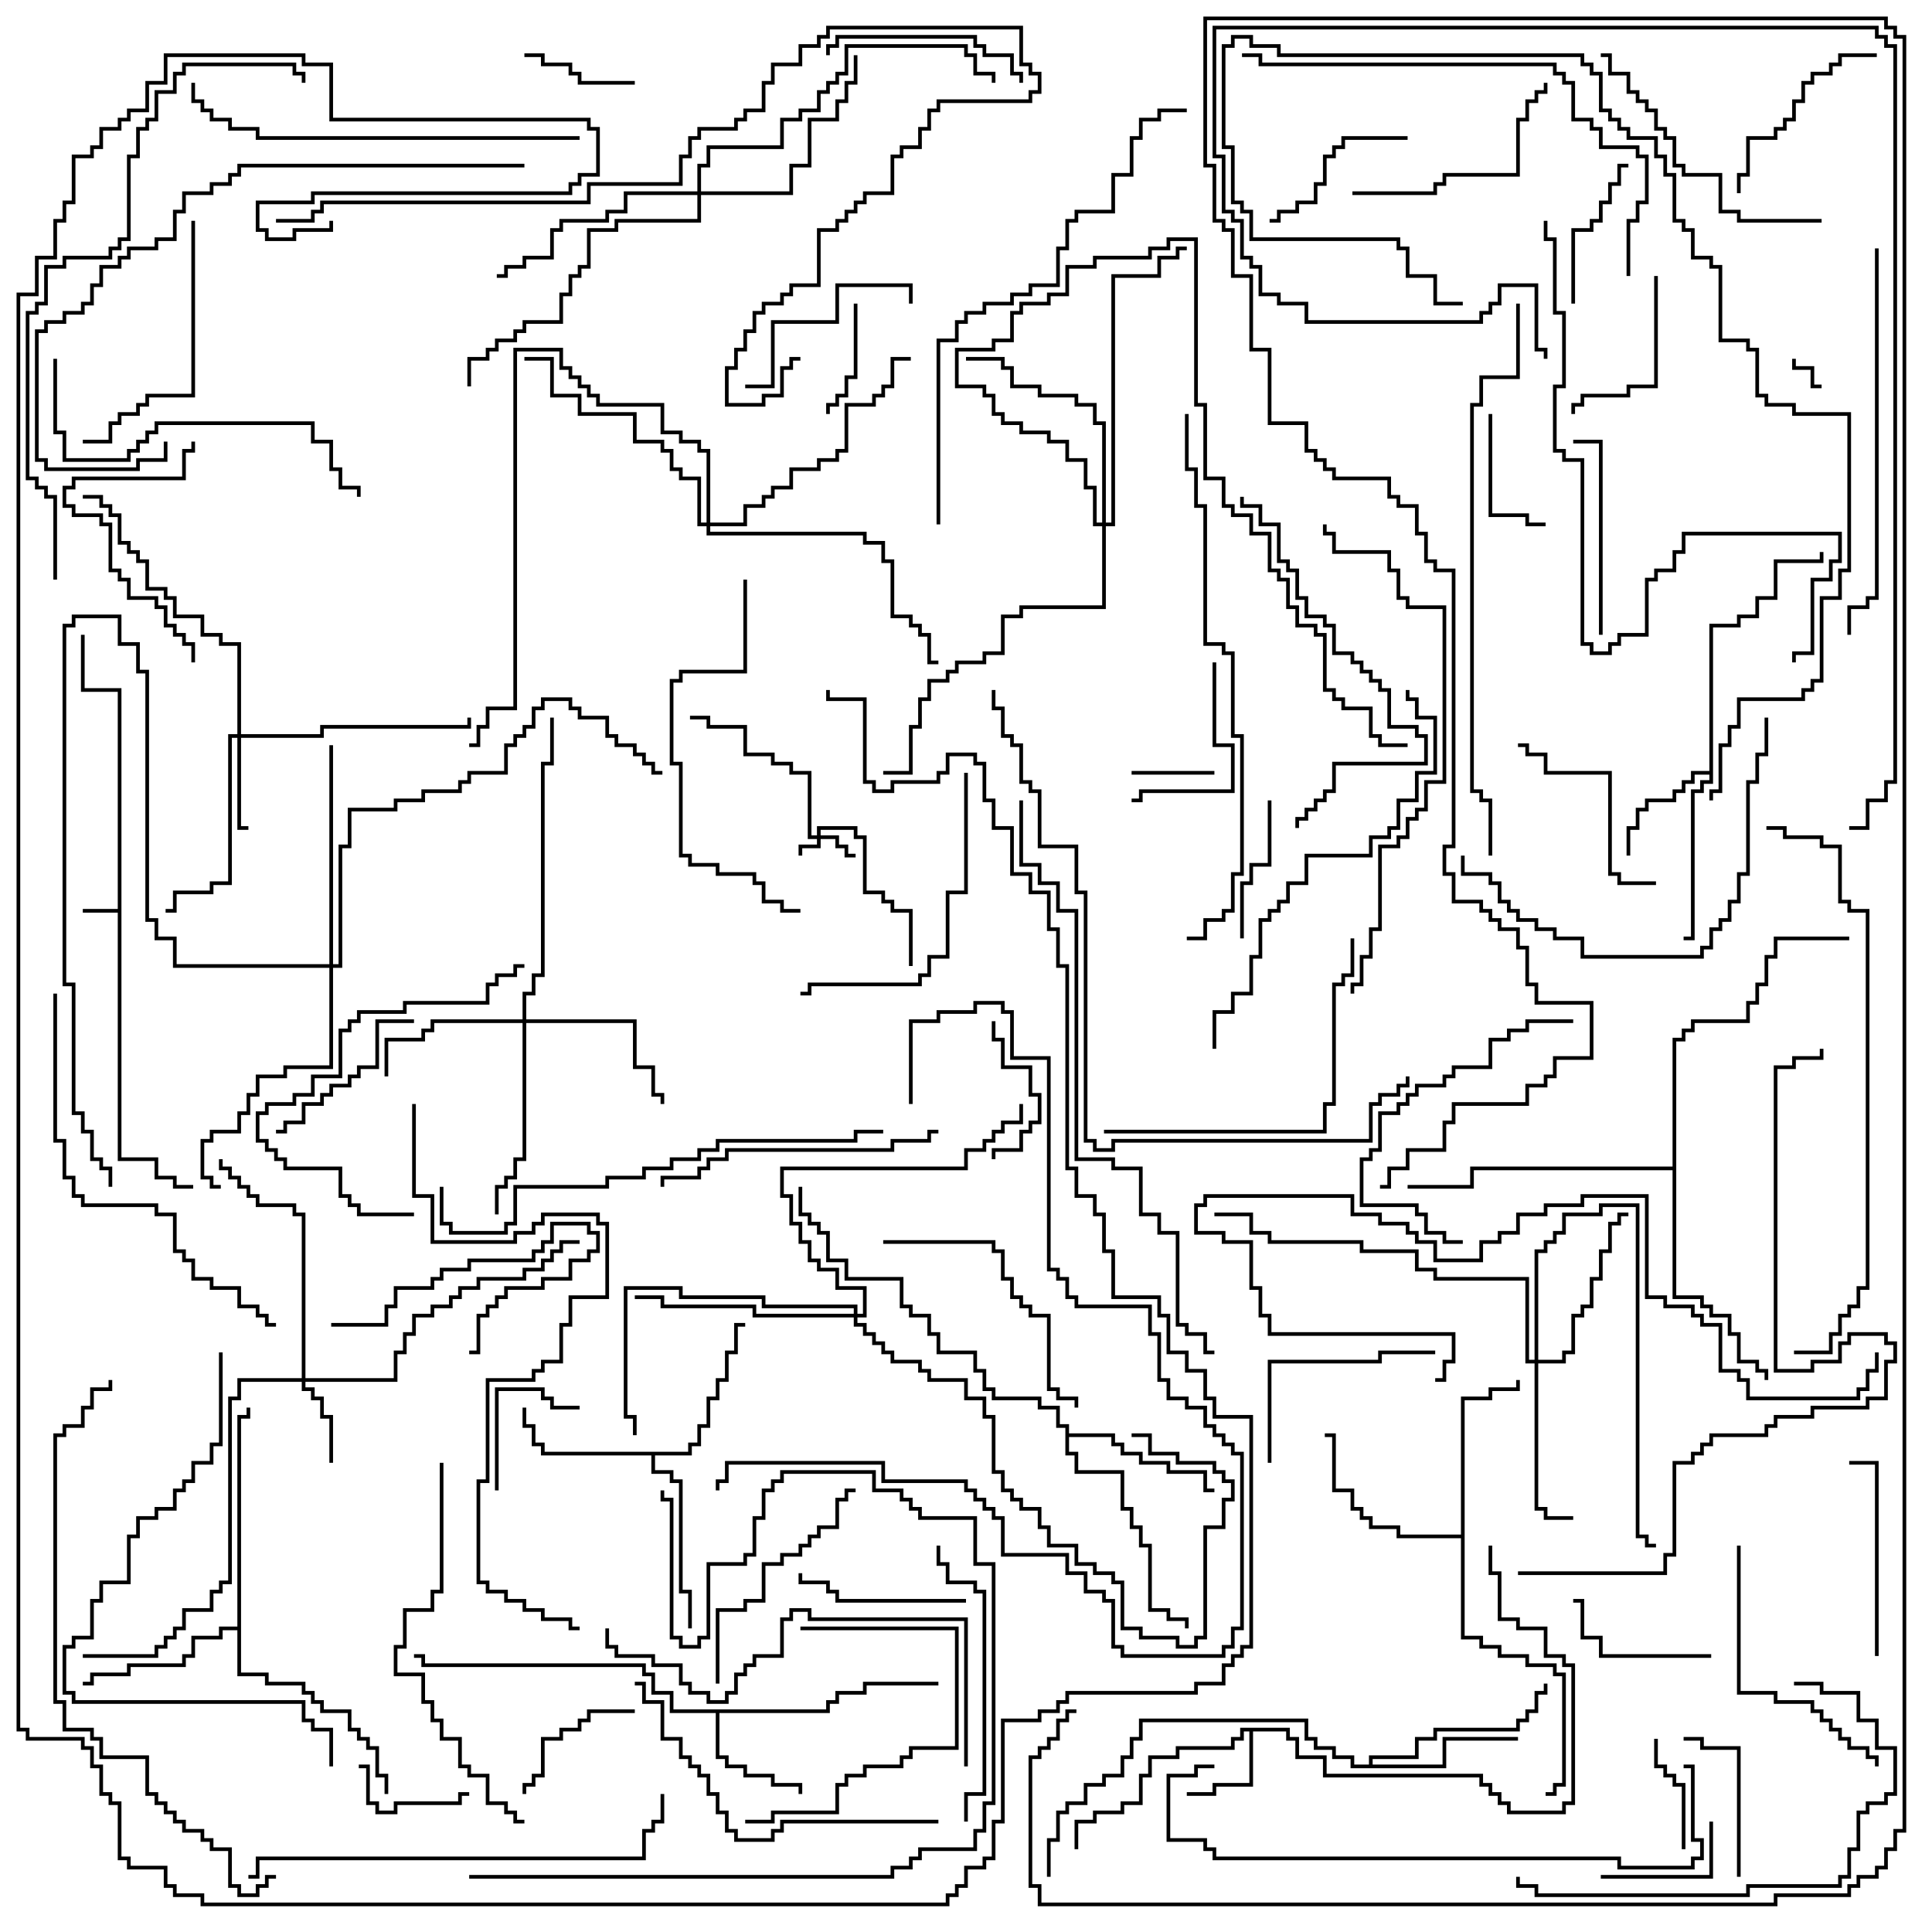 <svg version="1.1" width="105" height="105" xmlns="http://www.w3.org/2000/svg"><path d="M6.4,49.4L6.4,37.6L4.4,37.6L4.4,34.5L4.6,34.5L4.6,37.4L6.6,37.4L6.6,62.9L8.6,62.9L8.6,63.9L9.6,63.9L9.6,64.4L10.5,64.4L10.5,64.6L9.4,64.6L9.4,64.1L8.4,64.1L8.4,63.1L6.4,63.1L6.4,49.6L4.5,49.6L4.5,49.4z" stroke="none"/><path d="M70.1,93.9L70.1,94.4L70.6,94.4L70.6,95.4L72.1,95.4L72.1,96.4L80.6,96.4L80.6,96.9L81.1,96.9L81.1,97.4L81.6,97.4L81.6,97.9L82.1,97.9L82.1,98.4L84.9,98.4L84.9,97.9L85.4,97.9L85.4,90.6L84.9,90.6L84.9,90.1L83.9,90.1L83.9,88.6L82.4,88.6L82.4,88.1L81.4,88.1L81.4,85.6L80.9,85.6L80.9,84L81.1,84L81.1,85.4L81.6,85.4L81.6,87.9L82.6,87.9L82.6,88.4L84.1,88.4L84.1,89.9L85.1,89.9L85.1,90.4L85.6,90.4L85.6,98.1L85.1,98.1L85.1,98.6L81.9,98.6L81.9,98.1L81.4,98.1L81.4,97.6L80.9,97.6L80.9,97.1L80.4,97.1L80.4,96.6L71.9,96.6L71.9,95.6L70.4,95.6L70.4,94.6L69.9,94.6L69.9,94.1L68.1,94.1L68.1,97.1L66.1,97.1L66.1,97.6L64.5,97.6L64.5,97.4L65.9,97.4L65.9,96.9L67.9,96.9L67.9,94.1L67.6,94.1L67.6,94.6L67.1,94.6L67.1,95.1L64.1,95.1L64.1,95.6L62.6,95.6L62.6,96.6L62.1,96.6L62.1,98.1L61.1,98.1L61.1,98.6L59.6,98.6L59.6,99.1L58.6,99.1L58.6,100.5L58.4,100.5L58.4,98.9L59.4,98.9L59.4,98.4L60.9,98.4L60.9,97.9L61.9,97.9L61.9,96.4L62.4,96.4L62.4,95.4L63.9,95.4L63.9,94.9L66.9,94.9L66.9,94.4L67.4,94.4L67.4,93.9z" stroke="none"/><path d="M44.9,92.9L44.9,92.4L45.4,92.4L45.4,91.9L46.9,91.9L46.9,91.4L51,91.4L51,91.6L47.1,91.6L47.1,92.1L45.6,92.1L45.6,92.6L45.1,92.6L45.1,93.1L39.1,93.1L39.1,95.4L39.6,95.4L39.6,95.9L40.6,95.9L40.6,96.4L42.1,96.4L42.1,96.9L43.6,96.9L43.6,97.5L43.4,97.5L43.4,97.1L41.9,97.1L41.9,96.6L40.4,96.6L40.4,96.1L39.4,96.1L39.4,95.6L38.9,95.6L38.9,93.1L36.4,93.1L36.4,92.1L35.4,92.1L35.4,91.1L34.9,91.1L34.9,90.6L22.9,90.6L22.9,90.1L22.5,90.1L22.5,89.9L23.1,89.9L23.1,90.4L35.1,90.4L35.1,90.9L35.6,90.9L35.6,91.9L36.6,91.9L36.6,92.9z" stroke="none"/><path d="M92.9,41.9L92.9,33.9L94.4,33.9L94.4,33.4L95.4,33.4L95.4,32.4L96.4,32.4L96.4,30.4L98.9,30.4L98.9,30L99.1,30L99.1,30.6L96.6,30.6L96.6,32.6L95.6,32.6L95.6,33.6L94.6,33.6L94.6,34.1L93.1,34.1L93.1,42.6L92.6,42.6L92.6,43.1L92.1,43.1L92.1,51.1L91.5,51.1L91.5,50.9L91.9,50.9L91.9,42.9L92.4,42.9L92.4,42.4L92.9,42.4L92.9,42.1L92.1,42.1L92.1,42.6L91.6,42.6L91.6,43.1L91.1,43.1L91.1,43.6L89.6,43.6L89.6,44.1L89.1,44.1L89.1,45.1L88.6,45.1L88.6,46.5L88.4,46.5L88.4,44.9L88.9,44.9L88.9,43.9L89.4,43.9L89.4,43.4L90.9,43.4L90.9,42.9L91.4,42.9L91.4,42.4L91.9,42.4L91.9,41.9z" stroke="none"/><path d="M37.4,78.9L37.4,78.4L37.9,78.4L37.9,77.4L38.4,77.4L38.4,75.9L38.9,75.9L38.9,74.9L39.4,74.9L39.4,73.4L39.9,73.4L39.9,71.9L40.5,71.9L40.5,72.1L40.1,72.1L40.1,73.6L39.6,73.6L39.6,75.1L39.1,75.1L39.1,76.1L38.6,76.1L38.6,77.6L38.1,77.6L38.1,78.6L37.6,78.6L37.6,79.1L35.6,79.1L35.6,79.9L36.6,79.9L36.6,80.4L37.1,80.4L37.1,86.4L37.6,86.4L37.6,88.5L37.4,88.5L37.4,86.6L36.9,86.6L36.9,80.6L36.4,80.6L36.4,80.1L35.4,80.1L35.4,79.1L29.4,79.1L29.4,78.6L28.9,78.6L28.9,77.6L28.4,77.6L28.4,76.5L28.6,76.5L28.6,77.4L29.1,77.4L29.1,78.4L29.6,78.4L29.6,78.9z" stroke="none"/><path d="M74.4,95.9L74.4,95.4L76.9,95.4L76.9,94.4L77.9,94.4L77.9,93.9L82.4,93.9L82.4,93.4L82.9,93.4L82.9,92.9L83.4,92.9L83.4,91.9L83.9,91.9L83.9,91.5L84.1,91.5L84.1,92.1L83.6,92.1L83.6,93.1L83.1,93.1L83.1,93.6L82.6,93.6L82.6,94.1L78.1,94.1L78.1,94.6L77.1,94.6L77.1,95.6L74.6,95.6L74.6,95.9L78.4,95.9L78.4,94.4L82.5,94.4L82.5,94.6L78.6,94.6L78.6,96.1L73.4,96.1L73.4,95.6L72.4,95.6L72.4,95.1L71.4,95.1L71.4,94.6L70.9,94.6L70.9,93.6L62.1,93.6L62.1,94.6L61.6,94.6L61.6,95.6L61.1,95.6L61.1,96.6L60.1,96.6L60.1,97.1L59.1,97.1L59.1,98.1L58.1,98.1L58.1,98.6L57.6,98.6L57.6,100.1L57.1,100.1L57.1,102L56.9,102L56.9,99.9L57.4,99.9L57.4,98.4L57.9,98.4L57.9,97.9L58.9,97.9L58.9,96.9L59.9,96.9L59.9,96.4L60.9,96.4L60.9,95.4L61.4,95.4L61.4,94.4L61.9,94.4L61.9,93.4L71.1,93.4L71.1,94.4L71.6,94.4L71.6,94.9L72.6,94.9L72.6,95.4L73.6,95.4L73.6,95.9z" stroke="none"/><path d="M57.9,77.6L57.4,77.6L57.4,76.6L56.4,76.6L56.4,76.1L53.9,76.1L53.9,75.6L53.4,75.6L53.4,74.6L52.9,74.6L52.9,73.6L50.9,73.6L50.9,72.6L50.4,72.6L50.4,71.6L49.4,71.6L49.4,71.1L48.9,71.1L48.9,69.6L45.9,69.6L45.9,68.6L44.9,68.6L44.9,67.1L44.4,67.1L44.4,66.6L43.9,66.6L43.9,66.1L43.4,66.1L43.4,64.5L43.6,64.5L43.6,65.9L44.1,65.9L44.1,66.4L44.6,66.4L44.6,66.9L45.1,66.9L45.1,68.4L46.1,68.4L46.1,69.4L49.1,69.4L49.1,70.9L49.6,70.9L49.6,71.4L50.6,71.4L50.6,72.4L51.1,72.4L51.1,73.4L53.1,73.4L53.1,74.4L53.6,74.4L53.6,75.4L54.1,75.4L54.1,75.9L56.6,75.9L56.6,76.4L57.6,76.4L57.6,77.4L58.1,77.4L58.1,77.9L60.6,77.9L60.6,78.4L61.1,78.4L61.1,78.9L62.1,78.9L62.1,79.4L63.6,79.4L63.6,79.9L65.6,79.9L65.6,80.9L66,80.9L66,81.1L65.4,81.1L65.4,80.1L63.4,80.1L63.4,79.6L61.9,79.6L61.9,79.1L60.9,79.1L60.9,78.6L60.4,78.6L60.4,78.1L58.1,78.1L58.1,78.9L58.6,78.9L58.6,79.9L61.1,79.9L61.1,81.9L61.6,81.9L61.6,82.9L62.1,82.9L62.1,83.9L62.6,83.9L62.6,87.4L63.6,87.4L63.6,87.9L64.6,87.9L64.6,88.5L64.4,88.5L64.4,88.1L63.4,88.1L63.4,87.6L62.4,87.6L62.4,84.1L61.9,84.1L61.9,83.1L61.4,83.1L61.4,82.1L60.9,82.1L60.9,80.1L58.4,80.1L58.4,79.1L57.9,79.1z" stroke="none"/><path d="M12.9,88.4L12.9,76.9L13.4,76.9L13.4,76.5L13.6,76.5L13.6,77.1L13.1,77.1L13.1,90.9L14.6,90.9L14.6,91.4L16.6,91.4L16.6,91.9L17.1,91.9L17.1,92.4L17.6,92.4L17.6,92.9L19.1,92.9L19.1,93.9L19.6,93.9L19.6,94.4L20.1,94.4L20.1,94.9L20.6,94.9L20.6,96.4L21.1,96.4L21.1,97.5L20.9,97.5L20.9,96.6L20.4,96.6L20.4,95.1L19.9,95.1L19.9,94.6L19.4,94.6L19.4,94.1L18.9,94.1L18.9,93.1L17.4,93.1L17.4,92.6L16.9,92.6L16.9,92.1L16.4,92.1L16.4,91.6L14.4,91.6L14.4,91.1L12.9,91.1L12.9,88.6L12.1,88.6L12.1,89.1L10.6,89.1L10.6,90.1L10.1,90.1L10.1,90.6L7.1,90.6L7.1,91.1L5.1,91.1L5.1,91.6L4.5,91.6L4.5,91.4L4.9,91.4L4.9,90.9L6.9,90.9L6.9,90.4L9.9,90.4L9.9,89.9L10.4,89.9L10.4,88.9L11.9,88.9L11.9,88.4z" stroke="none"/><path d="M79.4,83.4L79.4,75.9L80.9,75.9L80.9,75.4L82.4,75.4L82.4,75L82.6,75L82.6,75.6L81.1,75.6L81.1,76.1L79.6,76.1L79.6,88.9L80.6,88.9L80.6,89.4L81.6,89.4L81.6,89.9L83.1,89.9L83.1,90.4L84.6,90.4L84.6,90.9L85.1,90.9L85.1,97.1L84.6,97.1L84.6,97.6L84,97.6L84,97.4L84.4,97.4L84.4,96.9L84.9,96.9L84.9,91.1L84.4,91.1L84.4,90.6L82.9,90.6L82.9,90.1L81.4,90.1L81.4,89.6L80.4,89.6L80.4,89.1L79.4,89.1L79.4,83.6L75.9,83.6L75.9,83.1L74.4,83.1L74.4,82.6L73.9,82.6L73.9,82.1L73.4,82.1L73.4,81.1L72.4,81.1L72.4,78.1L72,78.1L72,77.9L72.6,77.9L72.6,80.9L73.6,80.9L73.6,81.9L74.1,81.9L74.1,82.4L74.6,82.4L74.6,82.9L76.1,82.9L76.1,83.4z" stroke="none"/><path d="M90.9,63.4L90.9,56.4L91.4,56.4L91.4,55.9L91.9,55.9L91.9,55.4L94.9,55.4L94.9,54.4L95.4,54.4L95.4,53.4L95.9,53.4L95.9,51.9L96.4,51.9L96.4,50.9L100.5,50.9L100.5,51.1L96.6,51.1L96.6,52.1L96.1,52.1L96.1,53.6L95.6,53.6L95.6,54.6L95.1,54.6L95.1,55.6L92.1,55.6L92.1,56.1L91.6,56.1L91.6,56.6L91.1,56.6L91.1,70.4L92.6,70.4L92.6,70.9L93.1,70.9L93.1,71.4L94.1,71.4L94.1,72.4L94.6,72.4L94.6,73.9L95.6,73.9L95.6,74.4L96.1,74.4L96.1,75L95.9,75L95.9,74.6L95.4,74.6L95.4,74.1L94.4,74.1L94.4,72.6L93.9,72.6L93.9,71.6L92.9,71.6L92.9,71.1L92.4,71.1L92.4,70.6L90.9,70.6L90.9,63.6L80.1,63.6L80.1,64.6L76.5,64.6L76.5,64.4L79.9,64.4L79.9,63.4z" stroke="none"/><path d="M44.4,45.4L44.4,44.9L46.6,44.9L46.6,45.4L47.1,45.4L47.1,48.4L48.1,48.4L48.1,48.9L48.6,48.9L48.6,49.4L49.6,49.4L49.6,52.5L49.4,52.5L49.4,49.6L48.4,49.6L48.4,49.1L47.9,49.1L47.9,48.6L46.9,48.6L46.9,45.6L46.4,45.6L46.4,45.1L44.6,45.1L44.6,45.4L45.6,45.4L45.6,45.9L46.1,45.9L46.1,46.4L46.5,46.4L46.5,46.6L45.9,46.6L45.9,46.1L45.4,46.1L45.4,45.6L44.6,45.6L44.6,46.1L43.6,46.1L43.6,46.5L43.4,46.5L43.4,45.9L44.4,45.9L44.4,45.6L43.9,45.6L43.9,42.1L42.9,42.1L42.9,41.6L41.9,41.6L41.9,41.1L40.4,41.1L40.4,39.6L38.4,39.6L38.4,39.1L37.5,39.1L37.5,38.9L38.6,38.9L38.6,39.4L40.6,39.4L40.6,40.9L42.1,40.9L42.1,41.4L43.1,41.4L43.1,41.9L44.1,41.9L44.1,45.4z" stroke="none"/><path d="M16.4,74.9L16.4,66.1L15.9,66.1L15.9,65.6L13.9,65.6L13.9,65.1L13.4,65.1L13.4,64.6L12.9,64.6L12.9,64.1L12.4,64.1L12.4,63.6L11.9,63.6L11.9,63L12.1,63L12.1,63.4L12.6,63.4L12.6,63.9L13.1,63.9L13.1,64.4L13.6,64.4L13.6,64.9L14.1,64.9L14.1,65.4L16.1,65.4L16.1,65.9L16.6,65.9L16.6,74.9L21.4,74.9L21.4,73.4L21.9,73.4L21.9,72.4L22.4,72.4L22.4,71.4L23.4,71.4L23.4,70.9L24.4,70.9L24.4,70.4L24.9,70.4L24.9,69.9L25.9,69.9L25.9,69.4L28.4,69.4L28.4,68.9L29.4,68.9L29.4,68.4L29.9,68.4L29.9,67.9L30.4,67.9L30.4,67.4L31.5,67.4L31.5,67.6L30.6,67.6L30.6,68.1L30.1,68.1L30.1,68.6L29.6,68.6L29.6,69.1L28.6,69.1L28.6,69.6L26.1,69.6L26.1,70.1L25.1,70.1L25.1,70.6L24.6,70.6L24.6,71.1L23.6,71.1L23.6,71.6L22.6,71.6L22.6,72.6L22.1,72.6L22.1,73.6L21.6,73.6L21.6,75.1L16.6,75.1L16.6,75.4L17.1,75.4L17.1,75.9L17.6,75.9L17.6,76.9L18.1,76.9L18.1,79.5L17.9,79.5L17.9,77.1L17.4,77.1L17.4,76.1L16.9,76.1L16.9,75.6L16.4,75.6L16.4,75.1L13.1,75.1L13.1,76.1L12.6,76.1L12.6,86.1L12.1,86.1L12.1,86.6L11.6,86.6L11.6,87.6L10.1,87.6L10.1,88.6L9.6,88.6L9.6,89.1L9.1,89.1L9.1,89.6L8.6,89.6L8.6,90.1L4.5,90.1L4.5,89.9L8.4,89.9L8.4,89.4L8.9,89.4L8.9,88.9L9.4,88.9L9.4,88.4L9.9,88.4L9.9,87.4L11.4,87.4L11.4,86.4L11.9,86.4L11.9,85.9L12.4,85.9L12.4,75.9L12.9,75.9L12.9,74.9z" stroke="none"/><path d="M12.9,39.9L12.9,35.1L11.9,35.1L11.9,34.6L10.9,34.6L10.9,33.6L9.4,33.6L9.4,32.6L8.9,32.6L8.9,32.1L7.9,32.1L7.9,30.6L7.4,30.6L7.4,30.1L6.9,30.1L6.9,29.6L6.4,29.6L6.4,28.1L5.9,28.1L5.9,27.6L5.4,27.6L5.4,27.1L4.5,27.1L4.5,26.9L5.6,26.9L5.6,27.4L6.1,27.4L6.1,27.9L6.6,27.9L6.6,29.4L7.1,29.4L7.1,29.9L7.6,29.9L7.6,30.4L8.1,30.4L8.1,31.9L9.1,31.9L9.1,32.4L9.6,32.4L9.6,33.4L11.1,33.4L11.1,34.4L12.1,34.4L12.1,34.9L13.1,34.9L13.1,39.9L17.4,39.9L17.4,39.4L25.4,39.4L25.4,39L25.6,39L25.6,39.6L17.6,39.6L17.6,40.1L13.1,40.1L13.1,44.9L13.5,44.9L13.5,45.1L12.9,45.1L12.9,40.1L12.6,40.1L12.6,48.1L11.6,48.1L11.6,48.6L9.6,48.6L9.6,49.6L9,49.6L9,49.4L9.4,49.4L9.4,48.4L11.4,48.4L11.4,47.9L12.4,47.9L12.4,39.9z" stroke="none"/><path d="M28.4,55.4L28.4,53.9L28.9,53.9L28.9,52.9L29.4,52.9L29.4,41.4L29.9,41.4L29.9,39L30.1,39L30.1,41.6L29.6,41.6L29.6,53.1L29.1,53.1L29.1,54.1L28.6,54.1L28.6,55.4L34.6,55.4L34.6,57.9L35.6,57.9L35.6,59.4L36.1,59.4L36.1,60L35.9,60L35.9,59.6L35.4,59.6L35.4,58.1L34.4,58.1L34.4,55.6L28.6,55.6L28.6,63.1L28.1,63.1L28.1,64.1L27.6,64.1L27.6,64.6L27.1,64.6L27.1,66L26.9,66L26.9,64.4L27.4,64.4L27.4,63.9L27.9,63.9L27.9,62.9L28.4,62.9L28.4,55.6L23.6,55.6L23.6,56.1L23.1,56.1L23.1,56.6L21.1,56.6L21.1,58.5L20.9,58.5L20.9,56.4L22.9,56.4L22.9,55.9L23.4,55.9L23.4,55.4z" stroke="none"/><path d="M83.4,73.9L83.4,67.9L83.9,67.9L83.9,67.4L84.4,67.4L84.4,66.9L84.9,66.9L84.9,65.9L86.9,65.9L86.9,65.4L89.1,65.4L89.1,83.4L89.6,83.4L89.6,83.9L90,83.9L90,84.1L89.4,84.1L89.4,83.6L88.9,83.6L88.9,65.6L87.1,65.6L87.1,66.1L85.1,66.1L85.1,67.1L84.6,67.1L84.6,67.6L84.1,67.6L84.1,68.1L83.6,68.1L83.6,73.9L84.9,73.9L84.9,73.4L85.4,73.4L85.4,71.4L85.9,71.4L85.9,70.9L86.4,70.9L86.4,69.4L86.9,69.4L86.9,67.9L87.4,67.9L87.4,66.4L87.9,66.4L87.9,65.9L88.5,65.9L88.5,66.1L88.1,66.1L88.1,66.6L87.6,66.6L87.6,68.1L87.1,68.1L87.1,69.6L86.6,69.6L86.6,71.1L86.1,71.1L86.1,71.6L85.6,71.6L85.6,73.6L85.1,73.6L85.1,74.1L83.6,74.1L83.6,81.9L84.1,81.9L84.1,82.4L85.5,82.4L85.5,82.6L83.9,82.6L83.9,82.1L83.4,82.1L83.4,74.1L82.9,74.1L82.9,69.6L77.9,69.6L77.9,69.1L76.9,69.1L76.9,68.1L73.9,68.1L73.9,67.6L68.9,67.6L68.9,67.1L67.9,67.1L67.9,66.1L66,66.1L66,65.9L68.1,65.9L68.1,66.9L69.1,66.9L69.1,67.4L74.1,67.4L74.1,67.9L77.1,67.9L77.1,68.9L78.1,68.9L78.1,69.4L83.1,69.4L83.1,73.9z" stroke="none"/><path d="M37.9,10.4L37.9,8.9L38.4,8.9L38.4,7.9L42.4,7.9L42.4,6.4L43.4,6.4L43.4,5.9L44.4,5.9L44.4,4.9L44.9,4.9L44.9,4.4L45.4,4.4L45.4,3.9L45.9,3.9L45.9,2.4L52.6,2.4L52.6,2.9L53.1,2.9L53.1,3.9L54.1,3.9L54.1,4.5L53.9,4.5L53.9,4.1L52.9,4.1L52.9,3.1L52.4,3.1L52.4,2.6L46.1,2.6L46.1,4.1L45.6,4.1L45.6,4.6L45.1,4.6L45.1,5.1L44.6,5.1L44.6,6.1L43.6,6.1L43.6,6.6L42.6,6.6L42.6,8.1L38.6,8.1L38.6,9.1L38.1,9.1L38.1,10.4L42.9,10.4L42.9,8.9L43.9,8.9L43.9,6.4L45.4,6.4L45.4,5.4L45.9,5.4L45.9,4.4L46.4,4.4L46.4,3L46.6,3L46.6,4.6L46.1,4.6L46.1,5.6L45.6,5.6L45.6,6.6L44.1,6.6L44.1,9.1L43.1,9.1L43.1,10.6L38.1,10.6L38.1,12.1L33.6,12.1L33.6,12.6L32.1,12.6L32.1,14.6L31.6,14.6L31.6,15.1L31.1,15.1L31.1,16.1L30.6,16.1L30.6,17.6L28.6,17.6L28.6,18.1L28.1,18.1L28.1,18.6L27.1,18.6L27.1,19.1L26.6,19.1L26.6,19.6L25.6,19.6L25.6,21L25.4,21L25.4,19.4L26.4,19.4L26.4,18.9L26.9,18.9L26.9,18.4L27.9,18.4L27.9,17.9L28.4,17.9L28.4,17.4L30.4,17.4L30.4,15.9L30.9,15.9L30.9,14.9L31.4,14.9L31.4,14.4L31.9,14.4L31.9,12.4L33.4,12.4L33.4,11.9L37.9,11.9L37.9,10.6L34.1,10.6L34.1,11.6L33.1,11.6L33.1,12.1L30.6,12.1L30.6,12.6L30.1,12.6L30.1,14.1L28.6,14.1L28.6,14.6L27.6,14.6L27.6,15.1L27,15.1L27,14.9L27.4,14.9L27.4,14.4L28.4,14.4L28.4,13.9L29.9,13.9L29.9,12.4L30.4,12.4L30.4,11.9L32.9,11.9L32.9,11.4L33.9,11.4L33.9,10.4z" stroke="none"/><path d="M59.9,28.4L59.9,23.1L59.4,23.1L59.4,22.1L58.4,22.1L58.4,21.6L56.4,21.6L56.4,21.1L54.9,21.1L54.9,20.1L54.4,20.1L54.4,19.6L52.5,19.6L52.5,19.4L54.6,19.4L54.6,19.9L55.1,19.9L55.1,20.9L56.6,20.9L56.6,21.4L58.6,21.4L58.6,21.9L59.6,21.9L59.6,22.9L60.1,22.9L60.1,28.4L60.4,28.4L60.4,14.9L62.9,14.9L62.9,13.9L63.9,13.9L63.9,13.4L64.5,13.4L64.5,13.6L64.1,13.6L64.1,14.1L63.1,14.1L63.1,15.1L60.6,15.1L60.6,28.6L60.1,28.6L60.1,33.1L55.6,33.1L55.6,33.6L54.6,33.6L54.6,35.6L53.6,35.6L53.6,36.1L52.1,36.1L52.1,36.6L51.6,36.6L51.6,37.1L50.6,37.1L50.6,38.1L50.1,38.1L50.1,39.6L49.6,39.6L49.6,42.1L48,42.1L48,41.9L49.4,41.9L49.4,39.4L49.9,39.4L49.9,37.9L50.4,37.9L50.4,36.9L51.4,36.9L51.4,36.4L51.9,36.4L51.9,35.9L53.4,35.9L53.4,35.4L54.4,35.4L54.4,33.4L55.4,33.4L55.4,32.9L59.9,32.9L59.9,28.6L59.4,28.6L59.4,26.6L58.9,26.6L58.9,25.1L57.9,25.1L57.9,24.1L56.9,24.1L56.9,23.6L55.4,23.6L55.4,23.1L54.4,23.1L54.4,22.6L53.9,22.6L53.9,21.6L53.4,21.6L53.4,21.1L51.9,21.1L51.9,18.9L53.9,18.9L53.9,18.4L54.9,18.4L54.9,16.9L55.4,16.9L55.4,16.4L56.9,16.4L56.9,15.9L57.9,15.9L57.9,14.4L59.4,14.4L59.4,13.9L62.4,13.9L62.4,13.4L63.4,13.4L63.4,12.9L65.1,12.9L65.1,21.9L65.6,21.9L65.6,25.9L66.6,25.9L66.6,27.4L67.1,27.4L67.1,27.9L68.1,27.9L68.1,28.9L69.1,28.9L69.1,30.9L69.6,30.9L69.6,31.4L70.1,31.4L70.1,32.9L70.6,32.9L70.6,33.9L71.6,33.9L71.6,34.4L72.1,34.4L72.1,37.4L72.6,37.4L72.6,37.9L73.1,37.9L73.1,38.4L74.6,38.4L74.6,39.9L75.1,39.9L75.1,40.4L76.5,40.4L76.5,40.6L74.9,40.6L74.9,40.1L74.4,40.1L74.4,38.6L72.9,38.6L72.9,38.1L72.4,38.1L72.4,37.6L71.9,37.6L71.9,34.6L71.4,34.6L71.4,34.1L70.4,34.1L70.4,33.1L69.9,33.1L69.9,31.6L69.4,31.6L69.4,31.1L68.9,31.1L68.9,29.1L67.9,29.1L67.9,28.1L66.9,28.1L66.9,27.6L66.4,27.6L66.4,26.1L65.4,26.1L65.4,22.1L64.9,22.1L64.9,13.1L63.6,13.1L63.6,13.6L62.6,13.6L62.6,14.1L59.6,14.1L59.6,14.6L58.1,14.6L58.1,16.1L57.1,16.1L57.1,16.6L55.6,16.6L55.6,17.1L55.1,17.1L55.1,18.6L54.1,18.6L54.1,19.1L52.1,19.1L52.1,20.9L53.6,20.9L53.6,21.4L54.1,21.4L54.1,22.4L54.6,22.4L54.6,22.9L55.6,22.9L55.6,23.4L57.1,23.4L57.1,23.9L58.1,23.9L58.1,24.9L59.1,24.9L59.1,26.4L59.6,26.4L59.6,28.4z" stroke="none"/><path d="M17.9,52.4L17.9,40.5L18.1,40.5L18.1,52.4L18.4,52.4L18.4,45.9L18.9,45.9L18.9,43.9L21.4,43.9L21.4,43.4L22.9,43.4L22.9,42.9L24.9,42.9L24.9,42.4L25.4,42.4L25.4,41.9L27.4,41.9L27.4,40.4L27.9,40.4L27.9,39.9L28.4,39.9L28.4,39.4L28.9,39.4L28.9,38.4L29.4,38.4L29.4,37.9L31.1,37.9L31.1,38.4L31.6,38.4L31.6,38.9L33.1,38.9L33.1,39.9L33.6,39.9L33.6,40.4L34.6,40.4L34.6,40.9L35.1,40.9L35.1,41.4L35.6,41.4L35.6,41.9L36,41.9L36,42.1L35.4,42.1L35.4,41.6L34.9,41.6L34.9,41.1L34.4,41.1L34.4,40.6L33.4,40.6L33.4,40.1L32.9,40.1L32.9,39.1L31.4,39.1L31.4,38.6L30.9,38.6L30.9,38.1L29.6,38.1L29.6,38.6L29.1,38.6L29.1,39.6L28.6,39.6L28.6,40.1L28.1,40.1L28.1,40.6L27.6,40.6L27.6,42.1L25.6,42.1L25.6,42.6L25.1,42.6L25.1,43.1L23.1,43.1L23.1,43.6L21.6,43.6L21.6,44.1L19.1,44.1L19.1,46.1L18.6,46.1L18.6,52.6L18.1,52.6L18.1,58.1L15.6,58.1L15.6,58.6L14.1,58.6L14.1,59.6L13.6,59.6L13.6,60.6L13.1,60.6L13.1,61.6L11.6,61.6L11.6,62.1L11.1,62.1L11.1,63.9L11.6,63.9L11.6,64.4L12,64.4L12,64.6L11.4,64.6L11.4,64.1L10.9,64.1L10.9,61.9L11.4,61.9L11.4,61.4L12.9,61.4L12.9,60.4L13.4,60.4L13.4,59.4L13.9,59.4L13.9,58.4L15.4,58.4L15.4,57.9L17.9,57.9L17.9,52.6L9.4,52.6L9.4,51.1L8.4,51.1L8.4,50.1L7.9,50.1L7.9,36.6L7.4,36.6L7.4,35.1L6.4,35.1L6.4,33.6L4.1,33.6L4.1,34.1L3.6,34.1L3.6,53.4L4.1,53.4L4.1,60.4L4.6,60.4L4.6,61.4L5.1,61.4L5.1,62.9L5.6,62.9L5.6,63.4L6.1,63.4L6.1,64.5L5.9,64.5L5.9,63.6L5.4,63.6L5.4,63.1L4.9,63.1L4.9,61.6L4.4,61.6L4.4,60.6L3.9,60.6L3.9,53.6L3.4,53.6L3.4,33.9L3.9,33.9L3.9,33.4L6.6,33.4L6.6,34.9L7.6,34.9L7.6,36.4L8.1,36.4L8.1,49.9L8.6,49.9L8.6,50.9L9.6,50.9L9.6,52.4z" stroke="none"/><path d="M46.4,71.4L46.4,71.1L41.4,71.1L41.4,70.6L36.9,70.6L36.9,70.1L34.1,70.1L34.1,76.9L34.6,76.9L34.6,78L34.4,78L34.4,77.1L33.9,77.1L33.9,69.9L37.1,69.9L37.1,70.4L41.6,70.4L41.6,70.9L46.6,70.9L46.6,71.4L46.9,71.4L46.9,70.1L45.4,70.1L45.4,69.1L44.4,69.1L44.4,68.6L43.9,68.6L43.9,67.6L43.4,67.6L43.4,66.6L42.9,66.6L42.9,65.1L42.4,65.1L42.4,63.4L52.4,63.4L52.4,62.4L53.4,62.4L53.4,61.9L53.9,61.9L53.9,61.4L54.4,61.4L54.4,60.9L55.4,60.9L55.4,60L55.6,60L55.6,61.1L54.6,61.1L54.6,61.6L54.1,61.6L54.1,62.1L53.6,62.1L53.6,62.6L52.6,62.6L52.6,63.6L42.6,63.6L42.6,64.9L43.1,64.9L43.1,66.4L43.6,66.4L43.6,67.4L44.1,67.4L44.1,68.4L44.6,68.4L44.6,68.9L45.6,68.9L45.6,69.9L47.1,69.9L47.1,71.6L46.6,71.6L46.6,71.9L47.1,71.9L47.1,72.4L47.6,72.4L47.6,72.9L48.1,72.9L48.1,73.4L48.6,73.4L48.6,73.9L50.1,73.9L50.1,74.4L50.6,74.4L50.6,74.9L52.6,74.9L52.6,75.9L53.6,75.9L53.6,76.9L54.1,76.9L54.1,79.9L54.6,79.9L54.6,80.9L55.1,80.9L55.1,81.4L55.6,81.4L55.6,81.9L56.6,81.9L56.6,82.9L57.1,82.9L57.1,83.9L58.6,83.9L58.6,84.9L59.6,84.9L59.6,85.4L60.6,85.4L60.6,85.9L61.1,85.9L61.1,88.4L62.1,88.4L62.1,88.9L64.1,88.9L64.1,89.4L64.9,89.4L64.9,88.9L65.4,88.9L65.4,82.9L66.4,82.9L66.4,81.4L66.9,81.4L66.9,80.6L66.4,80.6L66.4,80.1L65.9,80.1L65.9,79.6L63.9,79.6L63.9,79.1L62.4,79.1L62.4,78.1L61.5,78.1L61.5,77.9L62.6,77.9L62.6,78.9L64.1,78.9L64.1,79.4L66.1,79.4L66.1,79.9L66.6,79.9L66.6,80.4L67.1,80.4L67.1,81.6L66.6,81.6L66.6,83.1L65.6,83.1L65.6,89.1L65.1,89.1L65.1,89.6L63.9,89.6L63.9,89.1L61.9,89.1L61.9,88.6L60.9,88.6L60.9,86.1L60.4,86.1L60.4,85.6L59.4,85.6L59.4,85.1L58.4,85.1L58.4,84.1L56.9,84.1L56.9,83.1L56.4,83.1L56.4,82.1L55.4,82.1L55.4,81.6L54.9,81.6L54.9,81.1L54.4,81.1L54.4,80.1L53.9,80.1L53.9,77.1L53.4,77.1L53.4,76.1L52.4,76.1L52.4,75.1L50.4,75.1L50.4,74.6L49.9,74.6L49.9,74.1L48.4,74.1L48.4,73.6L47.9,73.6L47.9,73.1L47.4,73.1L47.4,72.6L46.9,72.6L46.9,72.1L46.4,72.1L46.4,71.6L40.9,71.6L40.9,71.1L35.9,71.1L35.9,70.6L34.5,70.6L34.5,70.4L36.1,70.4L36.1,70.9L41.1,70.9L41.1,71.4z" stroke="none"/><path d="M38.4,28.4L38.4,24.6L37.9,24.6L37.9,24.1L36.9,24.1L36.9,23.6L35.9,23.6L35.9,22.1L32.4,22.1L32.4,21.6L31.9,21.6L31.9,21.1L31.4,21.1L31.4,20.6L30.9,20.6L30.9,20.1L30.4,20.1L30.4,19.1L28.1,19.1L28.1,38.6L26.6,38.6L26.6,39.6L26.1,39.6L26.1,40.6L25.5,40.6L25.5,40.4L25.9,40.4L25.9,39.4L26.4,39.4L26.4,38.4L27.9,38.4L27.9,18.9L30.6,18.9L30.6,19.9L31.1,19.9L31.1,20.4L31.6,20.4L31.6,20.9L32.1,20.9L32.1,21.4L32.6,21.4L32.6,21.9L36.1,21.9L36.1,23.4L37.1,23.4L37.1,23.9L38.1,23.9L38.1,24.4L38.6,24.4L38.6,28.4L40.4,28.4L40.4,27.4L41.4,27.4L41.4,26.9L41.9,26.9L41.9,26.4L42.9,26.4L42.9,25.4L44.4,25.4L44.4,24.9L45.4,24.9L45.4,24.4L45.9,24.4L45.9,21.9L47.4,21.9L47.4,21.4L47.9,21.4L47.9,20.9L48.4,20.9L48.4,19.4L49.5,19.4L49.5,19.6L48.6,19.6L48.6,21.1L48.1,21.1L48.1,21.6L47.6,21.6L47.6,22.1L46.1,22.1L46.1,24.6L45.6,24.6L45.6,25.1L44.6,25.1L44.6,25.6L43.1,25.6L43.1,26.6L42.1,26.6L42.1,27.1L41.6,27.1L41.6,27.6L40.6,27.6L40.6,28.6L38.6,28.6L38.6,28.9L47.1,28.9L47.1,29.4L48.1,29.4L48.1,30.4L48.6,30.4L48.6,33.4L49.6,33.4L49.6,33.9L50.1,33.9L50.1,34.4L50.6,34.4L50.6,35.9L51,35.9L51,36.1L50.4,36.1L50.4,34.6L49.9,34.6L49.9,34.1L49.4,34.1L49.4,33.6L48.4,33.6L48.4,30.6L47.9,30.6L47.9,29.6L46.9,29.6L46.9,29.1L38.4,29.1L38.4,28.6L37.9,28.6L37.9,26.1L36.9,26.1L36.9,25.6L36.4,25.6L36.4,24.6L35.9,24.6L35.9,24.1L34.4,24.1L34.4,22.6L31.4,22.6L31.4,21.6L29.9,21.6L29.9,19.6L28.5,19.6L28.5,19.4L30.1,19.4L30.1,21.4L31.6,21.4L31.6,22.4L34.6,22.4L34.6,23.9L36.1,23.9L36.1,24.4L36.6,24.4L36.6,25.4L37.1,25.4L37.1,25.9L38.1,25.9L38.1,28.4z" stroke="none"/><path d="M99,20.9L99,21.1L98.4,21.1L98.4,20.1L97.4,20.1L97.4,19.5L97.6,19.5L97.6,19.9L98.6,19.9L98.6,20.9z" stroke="none"/><path d="M66,41.9L66,42.1L61.5,42.1L61.5,41.9z" stroke="none"/><path d="M91.6,100.5L91.4,100.5L91.4,97.1L90.9,97.1L90.9,96.6L90.4,96.6L90.4,96.1L89.9,96.1L89.9,94.5L90.1,94.5L90.1,95.9L90.6,95.9L90.6,96.4L91.1,96.4L91.1,96.9L91.6,96.9z" stroke="none"/><path d="M25.5,97.4L25.5,97.6L25.1,97.6L25.1,98.1L21.6,98.1L21.6,98.6L20.4,98.6L20.4,98.1L19.9,98.1L19.9,96.1L19.5,96.1L19.5,95.9L20.1,95.9L20.1,97.9L20.6,97.9L20.6,98.4L21.4,98.4L21.4,97.9L24.9,97.9L24.9,97.4z" stroke="none"/><path d="M28.5,3.1L28.5,2.9L29.6,2.9L29.6,3.4L31.1,3.4L31.1,3.9L31.6,3.9L31.6,4.4L34.5,4.4L34.5,4.6L31.4,4.6L31.4,4.1L30.9,4.1L30.9,3.6L29.4,3.6L29.4,3.1z" stroke="none"/><path d="M46.4,16.5L46.6,16.5L46.6,20.6L46.1,20.6L46.1,21.6L45.6,21.6L45.6,22.1L45.1,22.1L45.1,22.5L44.9,22.5L44.9,21.9L45.4,21.9L45.4,21.4L45.9,21.4L45.9,20.4L46.4,20.4z" stroke="none"/><path d="M27.1,81L26.9,81L26.9,75.4L29.6,75.4L29.6,75.9L30.1,75.9L30.1,76.4L31.5,76.4L31.5,76.6L29.9,76.6L29.9,76.1L29.4,76.1L29.4,75.6L27.1,75.6z" stroke="none"/><path d="M80.9,22.5L81.1,22.5L81.1,27.9L83.1,27.9L83.1,28.4L84,28.4L84,28.6L82.9,28.6L82.9,28.1L80.9,28.1z" stroke="none"/><path d="M87,102.1L87,101.9L92.9,101.9L92.9,99L93.1,99L93.1,102.1z" stroke="none"/><path d="M53.9,55.5L54.1,55.5L54.1,56.4L54.6,56.4L54.6,57.9L56.1,57.9L56.1,59.4L56.6,59.4L56.6,61.1L56.1,61.1L56.1,61.6L55.6,61.6L55.6,62.6L54.1,62.6L54.1,63L53.9,63L53.9,62.4L55.4,62.4L55.4,61.4L55.9,61.4L55.9,60.9L56.4,60.9L56.4,59.6L55.9,59.6L55.9,58.1L54.4,58.1L54.4,56.6L53.9,56.6z" stroke="none"/><path d="M34.5,92.9L34.5,93.1L32.1,93.1L32.1,93.6L31.6,93.6L31.6,94.1L30.6,94.1L30.6,94.6L29.6,94.6L29.6,96.6L29.1,96.6L29.1,97.1L28.6,97.1L28.6,97.5L28.4,97.5L28.4,96.9L28.9,96.9L28.9,96.4L29.4,96.4L29.4,94.4L30.4,94.4L30.4,93.9L31.4,93.9L31.4,93.4L31.9,93.4L31.9,92.9z" stroke="none"/><path d="M68.9,43.5L69.1,43.5L69.1,47.1L68.1,47.1L68.1,48.1L67.6,48.1L67.6,51L67.4,51L67.4,47.9L67.9,47.9L67.9,46.9L68.9,46.9z" stroke="none"/><path d="M18,72.1L18,71.9L20.9,71.9L20.9,70.9L21.4,70.9L21.4,69.9L23.4,69.9L23.4,69.4L23.9,69.4L23.9,68.9L25.4,68.9L25.4,68.4L28.9,68.4L28.9,67.9L29.4,67.9L29.4,67.4L29.9,67.4L29.9,66.4L32.1,66.4L32.1,66.9L32.6,66.9L32.6,68.1L32.1,68.1L32.1,68.6L31.1,68.6L31.1,69.6L29.6,69.6L29.6,70.1L27.6,70.1L27.6,70.6L27.1,70.6L27.1,71.1L26.6,71.1L26.6,71.6L26.1,71.6L26.1,73.6L25.5,73.6L25.5,73.4L25.9,73.4L25.9,71.4L26.4,71.4L26.4,70.9L26.9,70.9L26.9,70.4L27.4,70.4L27.4,69.9L29.4,69.9L29.4,69.4L30.9,69.4L30.9,68.4L31.9,68.4L31.9,67.9L32.4,67.9L32.4,67.1L31.9,67.1L31.9,66.6L30.1,66.6L30.1,67.6L29.6,67.6L29.6,68.1L29.1,68.1L29.1,68.6L25.6,68.6L25.6,69.1L24.1,69.1L24.1,69.6L23.6,69.6L23.6,70.1L21.6,70.1L21.6,71.1L21.1,71.1L21.1,72.1z" stroke="none"/><path d="M85.6,16.5L85.4,16.5L85.4,12.4L86.4,12.4L86.4,11.9L86.9,11.9L86.9,10.9L87.4,10.9L87.4,9.9L87.9,9.9L87.9,8.9L88.5,8.9L88.5,9.1L88.1,9.1L88.1,10.1L87.6,10.1L87.6,11.1L87.1,11.1L87.1,12.1L86.6,12.1L86.6,12.6L85.6,12.6z" stroke="none"/><path d="M93,89.9L93,90.1L86.9,90.1L86.9,89.1L85.9,89.1L85.9,87.1L85.5,87.1L85.5,86.9L86.1,86.9L86.1,88.9L87.1,88.9L87.1,89.9z" stroke="none"/><path d="M94.6,102L94.4,102L94.4,95.1L92.4,95.1L92.4,94.6L91.5,94.6L91.5,94.4L92.6,94.4L92.6,94.9L94.6,94.9z" stroke="none"/><path d="M76.5,7.4L76.5,7.6L73.1,7.6L73.1,8.1L72.6,8.1L72.6,8.6L72.1,8.6L72.1,10.1L71.6,10.1L71.6,11.1L70.6,11.1L70.6,11.6L69.6,11.6L69.6,12.1L69,12.1L69,11.9L69.4,11.9L69.4,11.4L70.4,11.4L70.4,10.9L71.4,10.9L71.4,9.9L71.9,9.9L71.9,8.4L72.4,8.4L72.4,7.9L72.9,7.9L72.9,7.4z" stroke="none"/><path d="M89.9,15L90.1,15L90.1,21.1L88.6,21.1L88.6,21.6L86.1,21.6L86.1,22.1L85.6,22.1L85.6,22.5L85.4,22.5L85.4,21.9L85.9,21.9L85.9,21.4L88.4,21.4L88.4,20.9L89.9,20.9z" stroke="none"/><path d="M65.9,36L66.1,36L66.1,40.4L67.1,40.4L67.1,43.1L62.1,43.1L62.1,43.6L61.5,43.6L61.5,43.4L61.9,43.4L61.9,42.9L66.9,42.9L66.9,40.6L65.9,40.6z" stroke="none"/><path d="M52.5,86.9L52.5,87.1L45.4,87.1L45.4,86.6L44.9,86.6L44.9,86.1L43.4,86.1L43.4,85.5L43.6,85.5L43.6,85.9L45.1,85.9L45.1,86.4L45.6,86.4L45.6,86.9z" stroke="none"/><path d="M22.5,55.4L22.5,55.6L20.6,55.6L20.6,58.1L19.6,58.1L19.6,58.6L19.1,58.6L19.1,59.1L18.1,59.1L18.1,59.6L17.6,59.6L17.6,60.1L16.6,60.1L16.6,61.1L15.6,61.1L15.6,61.6L15,61.6L15,61.4L15.4,61.4L15.4,60.9L16.4,60.9L16.4,59.9L17.4,59.9L17.4,59.4L17.9,59.4L17.9,58.9L18.9,58.9L18.9,58.4L19.4,58.4L19.4,57.9L20.4,57.9L20.4,55.4z" stroke="none"/><path d="M49.6,16.5L49.4,16.5L49.4,15.6L45.6,15.6L45.6,17.6L42.1,17.6L42.1,21.1L40.5,21.1L40.5,20.9L41.9,20.9L41.9,17.4L45.4,17.4L45.4,15.4L49.6,15.4z" stroke="none"/><path d="M45.1,3L44.9,3L44.9,2.4L45.4,2.4L45.4,1.9L53.1,1.9L53.1,2.4L53.6,2.4L53.6,2.9L55.1,2.9L55.1,3.9L55.6,3.9L55.6,4.5L55.4,4.5L55.4,4.1L54.9,4.1L54.9,3.1L53.4,3.1L53.4,2.6L52.9,2.6L52.9,2.1L45.6,2.1L45.6,2.6L45.1,2.6z" stroke="none"/><path d="M90,47.9L90,48.1L87.9,48.1L87.9,47.6L87.4,47.6L87.4,42.1L83.9,42.1L83.9,41.1L82.9,41.1L82.9,40.6L82.5,40.6L82.5,40.4L83.1,40.4L83.1,40.9L84.1,40.9L84.1,41.9L87.6,41.9L87.6,47.4L88.1,47.4L88.1,47.9z" stroke="none"/><path d="M87.1,34.5L86.9,34.5L86.9,24.1L85.5,24.1L85.5,23.9L87.1,23.9z" stroke="none"/><path d="M102.1,90L101.9,90L101.9,79.6L100.5,79.6L100.5,79.4L102.1,79.4z" stroke="none"/><path d="M102,2.9L102,3.1L100.1,3.1L100.1,3.6L99.6,3.6L99.6,4.1L98.6,4.1L98.6,4.6L98.1,4.6L98.1,5.6L97.6,5.6L97.6,6.6L97.1,6.6L97.1,7.1L96.6,7.1L96.6,7.6L95.1,7.6L95.1,9.6L94.6,9.6L94.6,10.5L94.4,10.5L94.4,9.4L94.9,9.4L94.9,7.4L96.4,7.4L96.4,6.9L96.9,6.9L96.9,6.4L97.4,6.4L97.4,5.4L97.9,5.4L97.9,4.4L98.4,4.4L98.4,3.9L99.4,3.9L99.4,3.4L99.9,3.4L99.9,2.9z" stroke="none"/><path d="M69.1,79.5L68.9,79.5L68.9,73.9L74.9,73.9L74.9,73.4L78,73.4L78,73.6L75.1,73.6L75.1,74.1L69.1,74.1z" stroke="none"/><path d="M43.5,88.6L43.5,88.4L52.1,88.4L52.1,95.1L49.6,95.1L49.6,95.6L49.1,95.6L49.1,96.1L47.1,96.1L47.1,96.6L46.1,96.6L46.1,97.1L45.6,97.1L45.6,98.6L42.1,98.6L42.1,99.1L40.5,99.1L40.5,98.9L41.9,98.9L41.9,98.4L45.4,98.4L45.4,96.9L45.9,96.9L45.9,96.4L46.9,96.4L46.9,95.9L48.9,95.9L48.9,95.4L49.4,95.4L49.4,94.9L51.9,94.9L51.9,88.6z" stroke="none"/><path d="M10.6,36L10.4,36L10.4,35.1L9.9,35.1L9.9,34.6L9.4,34.6L9.4,34.1L8.9,34.1L8.9,33.1L8.4,33.1L8.4,32.6L6.9,32.6L6.9,31.6L6.4,31.6L6.4,31.1L5.9,31.1L5.9,28.6L5.4,28.6L5.4,28.1L3.9,28.1L3.9,27.6L3.4,27.6L3.4,26.4L3.9,26.4L3.9,25.9L9.9,25.9L9.9,24.4L10.4,24.4L10.4,24L10.6,24L10.6,24.6L10.1,24.6L10.1,26.1L4.1,26.1L4.1,26.6L3.6,26.6L3.6,27.4L4.1,27.4L4.1,27.9L5.6,27.9L5.6,28.4L6.1,28.4L6.1,30.9L6.6,30.9L6.6,31.4L7.1,31.4L7.1,32.4L8.6,32.4L8.6,32.9L9.1,32.9L9.1,33.9L9.6,33.9L9.6,34.4L10.1,34.4L10.1,34.9L10.6,34.9z" stroke="none"/><path d="M73.5,10.6L73.5,10.4L77.9,10.4L77.9,9.9L78.4,9.9L78.4,9.4L82.4,9.4L82.4,6.4L82.9,6.4L82.9,5.4L83.4,5.4L83.4,4.9L83.9,4.9L83.9,4.5L84.1,4.5L84.1,5.1L83.6,5.1L83.6,5.6L83.1,5.6L83.1,6.6L82.6,6.6L82.6,9.6L78.6,9.6L78.6,10.1L78.1,10.1L78.1,10.6z" stroke="none"/><path d="M39.1,91.5L38.9,91.5L38.9,87.4L40.4,87.4L40.4,86.9L41.4,86.9L41.4,84.9L42.4,84.9L42.4,84.4L43.4,84.4L43.4,83.9L43.9,83.9L43.9,83.4L44.4,83.4L44.4,82.9L45.4,82.9L45.4,81.4L45.9,81.4L45.9,80.9L46.5,80.9L46.5,81.1L46.1,81.1L46.1,81.6L45.6,81.6L45.6,83.1L44.6,83.1L44.6,83.6L44.1,83.6L44.1,84.1L43.6,84.1L43.6,84.6L42.6,84.6L42.6,85.1L41.6,85.1L41.6,87.1L40.6,87.1L40.6,87.6L39.1,87.6z" stroke="none"/><path d="M85.5,55.4L85.5,55.6L83.1,55.6L83.1,56.1L82.1,56.1L82.1,56.6L81.1,56.6L81.1,58.1L79.1,58.1L79.1,58.6L78.6,58.6L78.6,59.1L77.1,59.1L77.1,59.6L76.6,59.6L76.6,60.1L76.1,60.1L76.1,60.6L75.1,60.6L75.1,62.6L74.6,62.6L74.6,63.1L74.1,63.1L74.1,65.4L77.1,65.4L77.1,65.9L77.6,65.9L77.6,66.9L78.6,66.9L78.6,67.4L79.5,67.4L79.5,67.6L78.4,67.6L78.4,67.1L77.4,67.1L77.4,66.1L76.9,66.1L76.9,65.6L73.9,65.6L73.9,62.9L74.4,62.9L74.4,62.4L74.9,62.4L74.9,60.4L75.9,60.4L75.9,59.9L76.4,59.9L76.4,59.4L76.9,59.4L76.9,58.9L78.4,58.9L78.4,58.4L78.9,58.4L78.9,57.9L80.9,57.9L80.9,56.4L81.9,56.4L81.9,55.9L82.9,55.9L82.9,55.4z" stroke="none"/><path d="M10.4,12L10.6,12L10.6,21.6L8.1,21.6L8.1,22.1L7.6,22.1L7.6,22.6L6.6,22.6L6.6,23.1L6.1,23.1L6.1,24.1L4.5,24.1L4.5,23.9L5.9,23.9L5.9,22.9L6.4,22.9L6.4,22.4L7.4,22.4L7.4,21.9L7.9,21.9L7.9,21.4L10.4,21.4z" stroke="none"/><path d="M48,67.6L48,67.4L54.1,67.4L54.1,67.9L54.6,67.9L54.6,69.4L55.1,69.4L55.1,70.4L55.6,70.4L55.6,70.9L56.1,70.9L56.1,71.4L57.1,71.4L57.1,75.4L57.6,75.4L57.6,75.9L58.6,75.9L58.6,76.5L58.4,76.5L58.4,76.1L57.4,76.1L57.4,75.6L56.9,75.6L56.9,71.6L55.9,71.6L55.9,71.1L55.4,71.1L55.4,70.6L54.9,70.6L54.9,69.6L54.4,69.6L54.4,68.1L53.9,68.1L53.9,67.6z" stroke="none"/><path d="M94.4,84L94.6,84L94.6,91.9L96.6,91.9L96.6,92.4L98.6,92.4L98.6,92.9L99.1,92.9L99.1,93.4L99.6,93.4L99.6,93.9L100.1,93.9L100.1,94.4L100.6,94.4L100.6,94.9L101.6,94.9L101.6,95.4L102.1,95.4L102.1,96L101.9,96L101.9,95.6L101.4,95.6L101.4,95.1L100.4,95.1L100.4,94.6L99.9,94.6L99.9,94.1L99.4,94.1L99.4,93.6L98.9,93.6L98.9,93.1L98.4,93.1L98.4,92.6L96.4,92.6L96.4,92.1L94.4,92.1z" stroke="none"/><path d="M22.5,65.9L22.5,66.1L19.4,66.1L19.4,65.6L18.9,65.6L18.9,65.1L18.4,65.1L18.4,63.6L15.4,63.6L15.4,63.1L14.9,63.1L14.9,62.6L14.4,62.6L14.4,62.1L13.9,62.1L13.9,60.4L14.4,60.4L14.4,59.9L15.9,59.9L15.9,59.4L16.9,59.4L16.9,58.4L18.4,58.4L18.4,55.9L18.9,55.9L18.9,55.4L19.4,55.4L19.4,54.9L21.9,54.9L21.9,54.4L26.4,54.4L26.4,53.4L26.9,53.4L26.9,52.9L27.9,52.9L27.9,52.4L28.5,52.4L28.5,52.6L28.1,52.6L28.1,53.1L27.1,53.1L27.1,53.6L26.6,53.6L26.6,54.6L22.1,54.6L22.1,55.1L19.6,55.1L19.6,55.6L19.1,55.6L19.1,56.1L18.6,56.1L18.6,58.6L17.1,58.6L17.1,59.6L16.1,59.6L16.1,60.1L14.6,60.1L14.6,60.6L14.1,60.6L14.1,61.9L14.6,61.9L14.6,62.4L15.1,62.4L15.1,62.9L15.6,62.9L15.6,63.4L18.6,63.4L18.6,64.9L19.1,64.9L19.1,65.4L19.6,65.4L19.6,65.9z" stroke="none"/><path d="M52.4,42L52.6,42L52.6,48.6L51.6,48.6L51.6,52.1L50.6,52.1L50.6,53.1L50.1,53.1L50.1,53.6L44.1,53.6L44.1,54.1L43.5,54.1L43.5,53.9L43.9,53.9L43.9,53.4L49.9,53.4L49.9,52.9L50.4,52.9L50.4,51.9L51.4,51.9L51.4,48.4L52.4,48.4z" stroke="none"/><path d="M99,11.9L99,12.1L94.4,12.1L94.4,11.6L93.4,11.6L93.4,9.6L91.4,9.6L91.4,9.1L90.9,9.1L90.9,7.6L90.4,7.6L90.4,7.1L89.9,7.1L89.9,6.1L89.4,6.1L89.4,5.6L88.9,5.6L88.9,5.1L88.4,5.1L88.4,4.1L87.4,4.1L87.4,3.1L87,3.1L87,2.9L87.6,2.9L87.6,3.9L88.6,3.9L88.6,4.9L89.1,4.9L89.1,5.4L89.6,5.4L89.6,5.9L90.1,5.9L90.1,6.9L90.6,6.9L90.6,7.4L91.1,7.4L91.1,8.9L91.6,8.9L91.6,9.4L93.6,9.4L93.6,11.4L94.6,11.4L94.6,11.9z" stroke="none"/><path d="M50.9,84L51.1,84L51.1,84.9L51.6,84.9L51.6,85.9L53.1,85.9L53.1,86.4L53.6,86.4L53.6,97.6L52.6,97.6L52.6,99L52.4,99L52.4,97.4L53.4,97.4L53.4,86.6L52.9,86.6L52.9,86.1L51.4,86.1L51.4,85.1L50.9,85.1z" stroke="none"/><path d="M51,61.4L51,61.6L50.6,61.6L50.6,62.1L48.6,62.1L48.6,62.6L39.6,62.6L39.6,63.1L38.6,63.1L38.6,63.6L38.1,63.6L38.1,64.1L36.1,64.1L36.1,64.5L35.9,64.5L35.9,63.9L37.9,63.9L37.9,63.4L38.4,63.4L38.4,62.9L39.4,62.9L39.4,62.4L48.4,62.4L48.4,61.9L50.4,61.9L50.4,61.4z" stroke="none"/><path d="M60,61.6L60,61.4L71.9,61.4L71.9,59.9L72.4,59.9L72.4,53.4L72.9,53.4L72.9,52.9L73.4,52.9L73.4,51L73.6,51L73.6,53.1L73.1,53.1L73.1,53.6L72.6,53.6L72.6,60.1L72.1,60.1L72.1,61.6z" stroke="none"/><path d="M95.9,39L96.1,39L96.1,41.1L95.6,41.1L95.6,42.6L95.1,42.6L95.1,47.6L94.6,47.6L94.6,49.1L94.1,49.1L94.1,50.1L93.6,50.1L93.6,50.6L93.1,50.6L93.1,51.6L92.6,51.6L92.6,52.1L85.9,52.1L85.9,51.1L84.4,51.1L84.4,50.6L83.4,50.6L83.4,50.1L82.4,50.1L82.4,49.6L81.9,49.6L81.9,49.1L81.4,49.1L81.4,48.1L80.9,48.1L80.9,47.6L79.4,47.6L79.4,46.5L79.6,46.5L79.6,47.4L81.1,47.4L81.1,47.9L81.6,47.9L81.6,48.9L82.1,48.9L82.1,49.4L82.6,49.4L82.6,49.9L83.6,49.9L83.6,50.4L84.6,50.4L84.6,50.9L86.1,50.9L86.1,51.9L92.4,51.9L92.4,51.4L92.9,51.4L92.9,50.4L93.4,50.4L93.4,49.9L93.9,49.9L93.9,48.9L94.4,48.9L94.4,47.4L94.9,47.4L94.9,42.4L95.4,42.4L95.4,40.9L95.9,40.9z" stroke="none"/><path d="M2.9,19.5L3.1,19.5L3.1,23.4L3.6,23.4L3.6,24.9L6.9,24.9L6.9,24.4L7.4,24.4L7.4,23.9L7.9,23.9L7.9,23.4L8.4,23.4L8.4,22.9L17.1,22.9L17.1,23.9L18.1,23.9L18.1,25.4L18.6,25.4L18.6,26.4L19.6,26.4L19.6,27L19.4,27L19.4,26.6L18.4,26.6L18.4,25.6L17.9,25.6L17.9,24.1L16.9,24.1L16.9,23.1L8.6,23.1L8.6,23.6L8.1,23.6L8.1,24.1L7.6,24.1L7.6,24.6L7.1,24.6L7.1,25.1L3.4,25.1L3.4,23.6L2.9,23.6z" stroke="none"/><path d="M51,98.9L51,99.1L42.6,99.1L42.6,99.6L42.1,99.6L42.1,100.1L39.9,100.1L39.9,99.6L39.4,99.6L39.4,98.6L38.9,98.6L38.9,97.6L38.4,97.6L38.4,96.6L37.9,96.6L37.9,96.1L37.4,96.1L37.4,95.6L36.9,95.6L36.9,94.6L35.9,94.6L35.9,92.6L34.9,92.6L34.9,91.6L34.5,91.6L34.5,91.4L35.1,91.4L35.1,92.4L36.1,92.4L36.1,94.4L37.1,94.4L37.1,95.4L37.6,95.4L37.6,95.9L38.1,95.9L38.1,96.4L38.6,96.4L38.6,97.4L39.1,97.4L39.1,98.4L39.6,98.4L39.6,99.4L40.1,99.4L40.1,99.9L41.9,99.9L41.9,99.4L42.4,99.4L42.4,98.9z" stroke="none"/><path d="M40.4,31.5L40.6,31.5L40.6,36.6L37.1,36.6L37.1,37.1L36.6,37.1L36.6,41.4L37.1,41.4L37.1,46.4L37.6,46.4L37.6,46.9L39.1,46.9L39.1,47.4L41.1,47.4L41.1,47.9L41.6,47.9L41.6,48.9L42.6,48.9L42.6,49.4L43.5,49.4L43.5,49.6L42.4,49.6L42.4,49.1L41.4,49.1L41.4,48.1L40.9,48.1L40.9,47.6L38.9,47.6L38.9,47.1L37.4,47.1L37.4,46.6L36.9,46.6L36.9,41.6L36.4,41.6L36.4,36.9L36.9,36.9L36.9,36.4L40.4,36.4z" stroke="none"/><path d="M67.4,27L67.6,27L67.6,27.4L68.6,27.4L68.6,28.4L69.6,28.4L69.6,30.4L70.1,30.4L70.1,30.9L70.6,30.9L70.6,32.4L71.1,32.4L71.1,33.4L72.1,33.4L72.1,33.9L72.6,33.9L72.6,35.4L73.6,35.4L73.6,35.9L74.1,35.9L74.1,36.4L74.6,36.4L74.6,36.9L75.1,36.9L75.1,37.4L75.6,37.4L75.6,39.4L77.1,39.4L77.1,39.9L77.6,39.9L77.6,41.6L72.6,41.6L72.6,43.1L72.1,43.1L72.1,43.6L71.6,43.6L71.6,44.1L71.1,44.1L71.1,44.6L70.6,44.6L70.6,45L70.4,45L70.4,44.4L70.9,44.4L70.9,43.9L71.4,43.9L71.4,43.4L71.9,43.4L71.9,42.9L72.4,42.9L72.4,41.4L77.4,41.4L77.4,40.1L76.9,40.1L76.9,39.6L75.4,39.6L75.4,37.6L74.9,37.6L74.9,37.1L74.4,37.1L74.4,36.6L73.9,36.6L73.9,36.1L73.4,36.1L73.4,35.6L72.4,35.6L72.4,34.1L71.9,34.1L71.9,33.6L70.9,33.6L70.9,32.6L70.4,32.6L70.4,31.1L69.9,31.1L69.9,30.6L69.4,30.6L69.4,28.6L68.4,28.6L68.4,27.6L67.4,27.6z" stroke="none"/><path d="M97.5,91.6L97.5,91.4L99.1,91.4L99.1,91.9L101.1,91.9L101.1,93.4L102.1,93.4L102.1,94.9L103.1,94.9L103.1,97.6L102.6,97.6L102.6,98.1L101.6,98.1L101.6,98.6L101.1,98.6L101.1,100.6L100.6,100.6L100.6,102.1L100.1,102.1L100.1,102.6L95.1,102.6L95.1,103.1L83.4,103.1L83.4,102.6L82.4,102.6L82.4,102L82.6,102L82.6,102.4L83.6,102.4L83.6,102.9L94.9,102.9L94.9,102.4L99.9,102.4L99.9,101.9L100.4,101.9L100.4,100.4L100.9,100.4L100.9,98.4L101.4,98.4L101.4,97.9L102.4,97.9L102.4,97.4L102.9,97.4L102.9,95.1L101.9,95.1L101.9,93.6L100.9,93.6L100.9,92.1L98.9,92.1L98.9,91.6z" stroke="none"/><path d="M23.9,79.5L24.1,79.5L24.1,86.6L23.6,86.6L23.6,87.6L22.1,87.6L22.1,89.6L21.6,89.6L21.6,90.9L23.1,90.9L23.1,92.4L23.6,92.4L23.6,93.4L24.1,93.4L24.1,94.4L25.1,94.4L25.1,95.9L25.6,95.9L25.6,96.4L26.6,96.4L26.6,97.9L27.6,97.9L27.6,98.4L28.1,98.4L28.1,98.9L28.5,98.9L28.5,99.1L27.9,99.1L27.9,98.6L27.4,98.6L27.4,98.1L26.4,98.1L26.4,96.6L25.4,96.6L25.4,96.1L24.9,96.1L24.9,94.6L23.9,94.6L23.9,93.6L23.4,93.6L23.4,92.6L22.9,92.6L22.9,91.1L21.4,91.1L21.4,89.4L21.9,89.4L21.9,87.4L23.4,87.4L23.4,86.4L23.9,86.4z" stroke="none"/><path d="M52.6,96L52.4,96L52.4,88.1L43.9,88.1L43.9,87.6L43.1,87.6L43.1,88.1L42.6,88.1L42.6,90.1L41.1,90.1L41.1,90.6L40.6,90.6L40.6,91.1L40.1,91.1L40.1,92.1L39.6,92.1L39.6,92.6L38.4,92.6L38.4,92.1L37.4,92.1L37.4,91.6L36.9,91.6L36.9,90.6L35.4,90.6L35.4,90.1L33.4,90.1L33.4,89.6L32.9,89.6L32.9,88.5L33.1,88.5L33.1,89.4L33.6,89.4L33.6,89.9L35.6,89.9L35.6,90.4L37.1,90.4L37.1,91.4L37.6,91.4L37.6,91.9L38.6,91.9L38.6,92.4L39.4,92.4L39.4,91.9L39.9,91.9L39.9,90.9L40.4,90.9L40.4,90.4L40.9,90.4L40.9,89.9L42.4,89.9L42.4,87.9L42.9,87.9L42.9,87.4L44.1,87.4L44.1,87.9L52.6,87.9z" stroke="none"/><path d="M101.9,13.5L102.1,13.5L102.1,32.6L101.6,32.6L101.6,33.1L100.6,33.1L100.6,34.5L100.4,34.5L100.4,32.9L101.4,32.9L101.4,32.4L101.9,32.4z" stroke="none"/><path d="M31.5,7.4L31.5,7.6L13.9,7.6L13.9,7.1L12.4,7.1L12.4,6.6L11.4,6.6L11.4,6.1L10.9,6.1L10.9,5.6L10.4,5.6L10.4,4.5L10.6,4.5L10.6,5.4L11.1,5.4L11.1,5.9L11.6,5.9L11.6,6.4L12.6,6.4L12.6,6.9L14.1,6.9L14.1,7.4z" stroke="none"/><path d="M2.9,54L3.1,54L3.1,61.9L3.6,61.9L3.6,63.9L4.1,63.9L4.1,64.9L4.6,64.9L4.6,65.4L8.6,65.4L8.6,65.9L9.6,65.9L9.6,67.9L10.1,67.9L10.1,68.4L10.6,68.4L10.6,69.4L11.6,69.4L11.6,69.9L13.1,69.9L13.1,70.9L14.1,70.9L14.1,71.4L14.6,71.4L14.6,71.9L15,71.9L15,72.1L14.4,72.1L14.4,71.6L13.9,71.6L13.9,71.1L12.9,71.1L12.9,70.1L11.4,70.1L11.4,69.6L10.4,69.6L10.4,68.6L9.9,68.6L9.9,68.1L9.4,68.1L9.4,66.1L8.4,66.1L8.4,65.6L4.4,65.6L4.4,65.1L3.9,65.1L3.9,64.1L3.4,64.1L3.4,62.1L2.9,62.1z" stroke="none"/><path d="M66.1,57L65.9,57L65.9,54.9L66.9,54.9L66.9,53.9L67.9,53.9L67.9,51.9L68.4,51.9L68.4,49.9L68.9,49.9L68.9,49.4L69.4,49.4L69.4,48.9L69.9,48.9L69.9,47.9L70.9,47.9L70.9,46.4L74.4,46.4L74.4,45.4L75.4,45.4L75.4,44.9L75.9,44.9L75.9,43.4L76.9,43.4L76.9,41.9L77.9,41.9L77.9,39.1L76.9,39.1L76.9,38.1L76.4,38.1L76.4,37.5L76.6,37.5L76.6,37.9L77.1,37.9L77.1,38.9L78.1,38.9L78.1,42.1L77.1,42.1L77.1,43.6L76.1,43.6L76.1,45.1L75.6,45.1L75.6,45.6L74.6,45.6L74.6,46.6L71.1,46.6L71.1,48.1L70.1,48.1L70.1,49.1L69.6,49.1L69.6,49.6L69.1,49.6L69.1,50.1L68.6,50.1L68.6,52.1L68.1,52.1L68.1,54.1L67.1,54.1L67.1,55.1L66.1,55.1z" stroke="none"/><path d="M13.5,102.1L13.5,101.9L13.9,101.9L13.9,100.9L34.9,100.9L34.9,99.4L35.4,99.4L35.4,98.9L35.9,98.9L35.9,97.5L36.1,97.5L36.1,99.1L35.6,99.1L35.6,99.6L35.1,99.6L35.1,101.1L14.1,101.1L14.1,102.1z" stroke="none"/><path d="M11.9,73.5L12.1,73.5L12.1,78.6L11.6,78.6L11.6,79.6L10.6,79.6L10.6,80.6L10.1,80.6L10.1,81.1L9.6,81.1L9.6,82.1L8.6,82.1L8.6,82.6L7.6,82.6L7.6,83.6L7.1,83.6L7.1,86.1L5.6,86.1L5.6,87.1L5.1,87.1L5.1,89.1L4.1,89.1L4.1,89.6L3.6,89.6L3.6,91.9L4.1,91.9L4.1,92.4L16.6,92.4L16.6,93.4L17.1,93.4L17.1,93.9L18.1,93.9L18.1,96L17.9,96L17.9,94.1L16.9,94.1L16.9,93.6L16.4,93.6L16.4,92.6L3.9,92.6L3.9,92.1L3.4,92.1L3.4,89.4L3.9,89.4L3.9,88.9L4.9,88.9L4.9,86.9L5.4,86.9L5.4,85.9L6.9,85.9L6.9,83.4L7.4,83.4L7.4,82.4L8.4,82.4L8.4,81.9L9.4,81.9L9.4,80.9L9.9,80.9L9.9,80.4L10.4,80.4L10.4,79.4L11.4,79.4L11.4,78.4L11.9,78.4z" stroke="none"/><path d="M25.5,102.1L25.5,101.9L48.4,101.9L48.4,101.4L49.4,101.4L49.4,100.9L49.9,100.9L49.9,100.4L52.9,100.4L52.9,99.4L53.4,99.4L53.4,97.9L53.9,97.9L53.9,85.1L52.9,85.1L52.9,82.6L49.9,82.6L49.9,82.1L49.4,82.1L49.4,81.6L48.9,81.6L48.9,81.1L47.4,81.1L47.4,80.1L42.6,80.1L42.6,80.6L42.1,80.6L42.1,81.1L41.6,81.1L41.6,82.6L41.1,82.6L41.1,84.6L40.6,84.6L40.6,85.1L38.6,85.1L38.6,89.1L38.1,89.1L38.1,89.6L36.9,89.6L36.9,89.1L36.4,89.1L36.4,81.6L35.9,81.6L35.9,81L36.1,81L36.1,81.4L36.6,81.4L36.6,88.9L37.1,88.9L37.1,89.4L37.9,89.4L37.9,88.9L38.4,88.9L38.4,84.9L40.4,84.9L40.4,84.4L40.9,84.4L40.9,82.4L41.4,82.4L41.4,80.9L41.9,80.9L41.9,80.4L42.4,80.4L42.4,79.9L47.6,79.9L47.6,80.9L49.1,80.9L49.1,81.4L49.6,81.4L49.6,81.9L50.1,81.9L50.1,82.4L53.1,82.4L53.1,84.9L54.1,84.9L54.1,98.1L53.6,98.1L53.6,99.6L53.1,99.6L53.1,100.6L50.1,100.6L50.1,101.1L49.6,101.1L49.6,101.6L48.6,101.6L48.6,102.1z" stroke="none"/><path d="M49.6,60L49.4,60L49.4,55.4L50.9,55.4L50.9,54.9L52.9,54.9L52.9,54.4L54.6,54.4L54.6,54.9L55.1,54.9L55.1,57.4L57.1,57.4L57.1,68.9L57.6,68.9L57.6,69.4L58.1,69.4L58.1,70.4L58.6,70.4L58.6,70.9L62.6,70.9L62.6,72.4L63.1,72.4L63.1,74.9L63.6,74.9L63.6,75.9L64.6,75.9L64.6,76.4L65.6,76.4L65.6,77.4L66.1,77.4L66.1,77.9L66.6,77.9L66.6,78.4L67.1,78.4L67.1,78.9L67.6,78.9L67.6,88.6L67.1,88.6L67.1,89.6L66.6,89.6L66.6,90.1L60.9,90.1L60.9,89.6L60.4,89.6L60.4,87.1L59.9,87.1L59.9,86.6L58.9,86.6L58.9,85.6L57.9,85.6L57.9,84.6L54.4,84.6L54.4,82.6L53.9,82.6L53.9,82.1L53.4,82.1L53.4,81.6L52.9,81.6L52.9,81.1L52.4,81.1L52.4,80.6L47.9,80.6L47.9,79.6L39.6,79.6L39.6,80.6L39.1,80.6L39.1,81L38.9,81L38.9,80.4L39.4,80.4L39.4,79.4L48.1,79.4L48.1,80.4L52.6,80.4L52.6,80.9L53.1,80.9L53.1,81.4L53.6,81.4L53.6,81.9L54.1,81.9L54.1,82.4L54.6,82.4L54.6,84.4L58.1,84.4L58.1,85.4L59.1,85.4L59.1,86.4L60.1,86.4L60.1,86.9L60.6,86.9L60.6,89.4L61.1,89.4L61.1,89.9L66.4,89.9L66.4,89.4L66.9,89.4L66.9,88.4L67.4,88.4L67.4,79.1L66.9,79.1L66.9,78.6L66.4,78.6L66.4,78.1L65.9,78.1L65.9,77.6L65.4,77.6L65.4,76.6L64.4,76.6L64.4,76.1L63.4,76.1L63.4,75.1L62.9,75.1L62.9,72.6L62.4,72.6L62.4,71.1L58.4,71.1L58.4,70.6L57.9,70.6L57.9,69.6L57.4,69.6L57.4,69.1L56.9,69.1L56.9,57.6L54.9,57.6L54.9,55.1L54.4,55.1L54.4,54.6L53.1,54.6L53.1,55.1L51.1,55.1L51.1,55.6L49.6,55.6z" stroke="none"/><path d="M78,75.1L78,74.9L78.4,74.9L78.4,73.9L78.9,73.9L78.9,72.6L68.9,72.6L68.9,71.6L68.4,71.6L68.4,70.1L67.9,70.1L67.9,67.6L66.4,67.6L66.4,67.1L64.9,67.1L64.9,65.4L65.4,65.4L65.4,64.9L73.6,64.9L73.6,65.9L75.1,65.9L75.1,66.4L76.6,66.4L76.6,66.9L77.1,66.9L77.1,67.4L78.1,67.4L78.1,68.4L80.4,68.4L80.4,67.4L81.4,67.4L81.4,66.9L82.4,66.9L82.4,65.9L83.9,65.9L83.9,65.4L85.9,65.4L85.9,64.9L89.6,64.9L89.6,70.4L90.6,70.4L90.6,70.9L92.1,70.9L92.1,71.4L92.6,71.4L92.6,71.9L93.6,71.9L93.6,74.4L94.6,74.4L94.6,74.9L95.1,74.9L95.1,75.9L100.9,75.9L100.9,75.4L101.4,75.4L101.4,74.4L101.9,74.4L101.9,73.5L102.1,73.5L102.1,74.6L101.6,74.6L101.6,75.6L101.1,75.6L101.1,76.1L94.9,76.1L94.9,75.1L94.4,75.1L94.4,74.6L93.4,74.6L93.4,72.1L92.4,72.1L92.4,71.6L91.9,71.6L91.9,71.1L90.4,71.1L90.4,70.6L89.4,70.6L89.4,65.1L86.1,65.1L86.1,65.6L84.1,65.6L84.1,66.1L82.6,66.1L82.6,67.1L81.6,67.1L81.6,67.6L80.6,67.6L80.6,68.6L77.9,68.6L77.9,67.6L76.9,67.6L76.9,67.1L76.4,67.1L76.4,66.6L74.9,66.6L74.9,66.1L73.4,66.1L73.4,65.1L65.6,65.1L65.6,65.6L65.1,65.6L65.1,66.9L66.6,66.9L66.6,67.4L68.1,67.4L68.1,69.9L68.6,69.9L68.6,71.4L69.1,71.4L69.1,72.4L79.1,72.4L79.1,74.1L78.6,74.1L78.6,75.1z" stroke="none"/><path d="M88.6,15L88.4,15L88.4,11.9L88.9,11.9L88.9,10.9L89.4,10.9L89.4,8.6L88.9,8.6L88.9,8.1L86.9,8.1L86.9,7.1L86.4,7.1L86.4,6.6L85.4,6.6L85.4,4.6L84.9,4.6L84.9,4.1L84.4,4.1L84.4,3.6L68.4,3.6L68.4,3.1L67.5,3.1L67.5,2.9L68.6,2.9L68.6,3.4L84.6,3.4L84.6,3.9L85.1,3.9L85.1,4.4L85.6,4.4L85.6,6.4L86.6,6.4L86.6,6.9L87.1,6.9L87.1,7.9L89.1,7.9L89.1,8.4L89.6,8.4L89.6,11.1L89.1,11.1L89.1,12.1L88.6,12.1z" stroke="none"/><path d="M23.9,64.5L24.1,64.5L24.1,66.4L24.6,66.4L24.6,66.9L27.4,66.9L27.4,66.4L27.9,66.4L27.9,64.4L32.9,64.4L32.9,63.9L34.9,63.9L34.9,63.4L36.4,63.4L36.4,62.9L37.9,62.9L37.9,62.4L38.9,62.4L38.9,61.9L46.4,61.9L46.4,61.4L48,61.4L48,61.6L46.6,61.6L46.6,62.1L39.1,62.1L39.1,62.6L38.1,62.6L38.1,63.1L36.6,63.1L36.6,63.6L35.1,63.6L35.1,64.1L33.1,64.1L33.1,64.6L28.1,64.6L28.1,66.6L27.6,66.6L27.6,67.1L24.4,67.1L24.4,66.6L23.9,66.6z" stroke="none"/><path d="M28.5,8.9L28.5,9.1L13.1,9.1L13.1,9.6L12.6,9.6L12.6,10.1L11.6,10.1L11.6,10.6L10.1,10.6L10.1,11.6L9.6,11.6L9.6,13.1L8.6,13.1L8.6,13.6L7.1,13.6L7.1,14.1L6.6,14.1L6.6,14.6L5.6,14.6L5.6,15.6L5.1,15.6L5.1,16.6L4.6,16.6L4.6,17.1L3.6,17.1L3.6,17.6L2.6,17.6L2.6,18.1L2.1,18.1L2.1,24.9L2.6,24.9L2.6,25.4L7.4,25.4L7.4,24.9L8.9,24.9L8.9,24L9.1,24L9.1,25.1L7.6,25.1L7.6,25.6L2.4,25.6L2.4,25.1L1.9,25.1L1.9,17.9L2.4,17.9L2.4,17.4L3.4,17.4L3.4,16.9L4.4,16.9L4.4,16.4L4.9,16.4L4.9,15.4L5.4,15.4L5.4,14.4L6.4,14.4L6.4,13.9L6.9,13.9L6.9,13.4L8.4,13.4L8.4,12.9L9.4,12.9L9.4,11.4L9.9,11.4L9.9,10.4L11.4,10.4L11.4,9.9L12.4,9.9L12.4,9.4L12.9,9.4L12.9,8.9z" stroke="none"/><path d="M91.5,96.1L91.5,95.9L92.1,95.9L92.1,99.9L92.6,99.9L92.6,101.1L92.1,101.1L92.1,101.6L87.9,101.6L87.9,101.1L65.9,101.1L65.9,100.6L65.4,100.6L65.4,100.1L63.4,100.1L63.4,96.4L64.9,96.4L64.9,95.9L66,95.9L66,96.1L65.1,96.1L65.1,96.6L63.6,96.6L63.6,99.9L65.6,99.9L65.6,100.4L66.1,100.4L66.1,100.9L88.1,100.9L88.1,101.4L91.9,101.4L91.9,100.9L92.4,100.9L92.4,100.1L91.9,100.1L91.9,96.1z" stroke="none"/><path d="M73.6,54L73.4,54L73.4,53.4L73.9,53.4L73.9,51.9L74.4,51.9L74.4,50.4L74.9,50.4L74.9,45.9L75.9,45.9L75.9,45.4L76.4,45.4L76.4,44.4L76.9,44.4L76.9,43.9L77.4,43.9L77.4,42.4L78.4,42.4L78.4,33.1L76.4,33.1L76.4,32.6L75.9,32.6L75.9,31.1L75.4,31.1L75.4,30.1L72.4,30.1L72.4,29.1L71.9,29.1L71.9,28.5L72.1,28.5L72.1,28.9L72.6,28.9L72.6,29.9L75.6,29.9L75.6,30.9L76.1,30.9L76.1,32.4L76.6,32.4L76.6,32.9L78.6,32.9L78.6,42.6L77.6,42.6L77.6,44.1L77.1,44.1L77.1,44.6L76.6,44.6L76.6,45.6L76.1,45.6L76.1,46.1L75.1,46.1L75.1,50.6L74.6,50.6L74.6,52.1L74.1,52.1L74.1,53.6L73.6,53.6z" stroke="none"/><path d="M51.1,28.5L50.9,28.5L50.9,18.4L51.9,18.4L51.9,17.4L52.4,17.4L52.4,16.9L53.4,16.9L53.4,16.4L54.9,16.4L54.9,15.9L55.9,15.9L55.9,15.4L57.4,15.4L57.4,13.4L57.9,13.4L57.9,11.9L58.4,11.9L58.4,11.4L60.4,11.4L60.4,9.4L61.4,9.4L61.4,7.4L61.9,7.4L61.9,6.4L62.9,6.4L62.9,5.9L64.5,5.9L64.5,6.1L63.1,6.1L63.1,6.6L62.1,6.6L62.1,7.6L61.6,7.6L61.6,9.6L60.6,9.6L60.6,11.6L58.6,11.6L58.6,12.1L58.1,12.1L58.1,13.6L57.6,13.6L57.6,15.6L56.1,15.6L56.1,16.1L55.1,16.1L55.1,16.6L53.6,16.6L53.6,17.1L52.6,17.1L52.6,17.6L52.1,17.6L52.1,18.6L51.1,18.6z" stroke="none"/><path d="M97.6,36L97.4,36L97.4,35.4L98.4,35.4L98.4,31.4L99.4,31.4L99.4,30.4L99.9,30.4L99.9,29.1L91.6,29.1L91.6,30.1L91.1,30.1L91.1,31.1L90.1,31.1L90.1,31.6L89.6,31.6L89.6,34.6L88.1,34.6L88.1,35.1L87.6,35.1L87.6,35.6L86.4,35.6L86.4,35.1L85.9,35.1L85.9,25.1L84.9,25.1L84.9,24.6L84.4,24.6L84.4,20.9L84.9,20.9L84.9,17.1L84.4,17.1L84.4,13.1L83.9,13.1L83.9,12L84.1,12L84.1,12.9L84.6,12.9L84.6,16.9L85.1,16.9L85.1,21.1L84.6,21.1L84.6,24.4L85.1,24.4L85.1,24.9L86.1,24.9L86.1,34.9L86.6,34.9L86.6,35.4L87.4,35.4L87.4,34.9L87.9,34.9L87.9,34.4L89.4,34.4L89.4,31.4L89.9,31.4L89.9,30.9L90.9,30.9L90.9,29.9L91.4,29.9L91.4,28.9L100.1,28.9L100.1,30.6L99.6,30.6L99.6,31.6L98.6,31.6L98.6,35.6L97.6,35.6z" stroke="none"/><path d="M15,101.9L15,102.1L14.6,102.1L14.6,102.6L14.1,102.6L14.1,103.1L12.9,103.1L12.9,102.6L12.4,102.6L12.4,100.6L11.4,100.6L11.4,100.1L10.9,100.1L10.9,99.6L9.9,99.6L9.9,99.1L9.4,99.1L9.4,98.6L8.9,98.6L8.9,98.1L8.4,98.1L8.4,97.6L7.9,97.6L7.9,95.6L5.4,95.6L5.4,94.6L4.9,94.6L4.9,94.1L3.4,94.1L3.4,92.6L2.9,92.6L2.9,77.9L3.4,77.9L3.4,77.4L4.4,77.4L4.4,76.4L4.9,76.4L4.9,75.4L5.9,75.4L5.9,75L6.1,75L6.1,75.6L5.1,75.6L5.1,76.6L4.6,76.6L4.6,77.6L3.6,77.6L3.6,78.1L3.1,78.1L3.1,92.4L3.6,92.4L3.6,93.9L5.1,93.9L5.1,94.4L5.6,94.4L5.6,95.4L8.1,95.4L8.1,97.4L8.6,97.4L8.6,97.9L9.1,97.9L9.1,98.4L9.6,98.4L9.6,98.9L10.1,98.9L10.1,99.4L11.1,99.4L11.1,99.9L11.6,99.9L11.6,100.4L12.6,100.4L12.6,102.4L13.1,102.4L13.1,102.9L13.9,102.9L13.9,102.4L14.4,102.4L14.4,101.9z" stroke="none"/><path d="M64.4,22.5L64.6,22.5L64.6,25.4L65.1,25.4L65.1,27.4L65.6,27.4L65.6,34.9L66.6,34.9L66.6,35.4L67.1,35.4L67.1,39.9L67.6,39.9L67.6,47.6L67.1,47.6L67.1,49.6L66.6,49.6L66.6,50.1L65.6,50.1L65.6,51.1L64.5,51.1L64.5,50.9L65.4,50.9L65.4,49.9L66.4,49.9L66.4,49.4L66.9,49.4L66.9,47.4L67.4,47.4L67.4,40.1L66.9,40.1L66.9,35.6L66.4,35.6L66.4,35.1L65.4,35.1L65.4,27.6L64.9,27.6L64.9,25.6L64.4,25.6z" stroke="none"/><path d="M96,45.1L96,44.9L97.1,44.9L97.1,45.4L99.1,45.4L99.1,45.9L100.1,45.9L100.1,48.9L100.6,48.9L100.6,49.4L101.6,49.4L101.6,70.1L101.1,70.1L101.1,71.1L100.6,71.1L100.6,71.6L100.1,71.6L100.1,72.6L99.6,72.6L99.6,73.6L97.5,73.6L97.5,73.4L99.4,73.4L99.4,72.4L99.9,72.4L99.9,71.4L100.4,71.4L100.4,70.9L100.9,70.9L100.9,69.9L101.4,69.9L101.4,49.6L100.4,49.6L100.4,49.1L99.9,49.1L99.9,46.1L98.9,46.1L98.9,45.6L96.9,45.6L96.9,45.1z" stroke="none"/><path d="M15,12.1L15,11.9L16.9,11.9L16.9,11.4L17.4,11.4L17.4,10.9L31.9,10.9L31.9,9.9L36.9,9.9L36.9,8.4L37.4,8.4L37.4,7.4L37.9,7.4L37.9,6.9L39.9,6.9L39.9,6.4L40.4,6.4L40.4,5.9L41.4,5.9L41.4,4.4L41.9,4.4L41.9,3.4L43.4,3.4L43.4,2.4L44.4,2.4L44.4,1.9L44.9,1.9L44.9,1.4L55.6,1.4L55.6,3.4L56.1,3.4L56.1,3.9L56.6,3.9L56.6,5.1L56.1,5.1L56.1,5.6L51.1,5.6L51.1,6.1L50.6,6.1L50.6,7.1L50.1,7.1L50.1,8.1L49.1,8.1L49.1,8.6L48.6,8.6L48.6,10.6L47.1,10.6L47.1,11.1L46.6,11.1L46.6,11.6L46.1,11.6L46.1,12.1L45.6,12.1L45.6,12.6L44.6,12.6L44.6,15.6L43.1,15.6L43.1,16.1L42.6,16.1L42.6,16.6L41.6,16.6L41.6,17.1L41.1,17.1L41.1,18.1L40.6,18.1L40.6,19.1L40.1,19.1L40.1,20.1L39.6,20.1L39.6,21.9L41.4,21.9L41.4,21.4L42.4,21.4L42.4,19.9L42.9,19.9L42.9,19.4L43.5,19.4L43.5,19.6L43.1,19.6L43.1,20.1L42.6,20.1L42.6,21.6L41.6,21.6L41.6,22.1L39.4,22.1L39.4,19.9L39.9,19.9L39.9,18.9L40.4,18.9L40.4,17.9L40.9,17.9L40.9,16.9L41.4,16.9L41.4,16.4L42.4,16.4L42.4,15.9L42.9,15.9L42.9,15.4L44.4,15.4L44.4,12.4L45.4,12.4L45.4,11.9L45.9,11.9L45.9,11.4L46.4,11.4L46.4,10.9L46.9,10.9L46.9,10.4L48.4,10.4L48.4,8.4L48.9,8.4L48.9,7.9L49.9,7.9L49.9,6.9L50.4,6.9L50.4,5.9L50.9,5.9L50.9,5.4L55.9,5.4L55.9,4.9L56.4,4.9L56.4,4.1L55.9,4.1L55.9,3.6L55.4,3.6L55.4,1.6L45.1,1.6L45.1,2.1L44.6,2.1L44.6,2.6L43.6,2.6L43.6,3.6L42.1,3.6L42.1,4.6L41.6,4.6L41.6,6.1L40.6,6.1L40.6,6.6L40.1,6.6L40.1,7.1L38.1,7.1L38.1,7.6L37.6,7.6L37.6,8.6L37.1,8.6L37.1,10.1L32.1,10.1L32.1,11.1L17.6,11.1L17.6,11.6L17.1,11.6L17.1,12.1z" stroke="none"/><path d="M22.4,60L22.6,60L22.6,64.9L23.6,64.9L23.6,67.4L27.9,67.4L27.9,66.9L28.9,66.9L28.9,66.4L29.4,66.4L29.4,65.9L32.6,65.9L32.6,66.4L33.1,66.4L33.1,70.6L31.1,70.6L31.1,72.1L30.6,72.1L30.6,74.1L29.6,74.1L29.6,74.6L29.1,74.6L29.1,75.1L26.6,75.1L26.6,80.6L26.1,80.6L26.1,85.9L26.6,85.9L26.6,86.4L27.6,86.4L27.6,86.9L28.6,86.9L28.6,87.4L29.6,87.4L29.6,87.9L31.1,87.9L31.1,88.4L31.5,88.4L31.5,88.6L30.9,88.6L30.9,88.1L29.4,88.1L29.4,87.6L28.4,87.6L28.4,87.1L27.4,87.1L27.4,86.6L26.4,86.6L26.4,86.1L25.9,86.1L25.9,80.4L26.4,80.4L26.4,74.9L28.9,74.9L28.9,74.4L29.4,74.4L29.4,73.9L30.4,73.9L30.4,71.9L30.9,71.9L30.9,70.4L32.9,70.4L32.9,66.6L32.4,66.6L32.4,66.1L29.6,66.1L29.6,66.6L29.1,66.6L29.1,67.1L28.1,67.1L28.1,67.6L23.4,67.6L23.4,65.1L22.4,65.1z" stroke="none"/><path d="M82.4,16.5L82.6,16.5L82.6,20.6L80.6,20.6L80.6,22.1L80.1,22.1L80.1,42.9L80.6,42.9L80.6,43.4L81.1,43.4L81.1,46.5L80.9,46.5L80.9,43.6L80.4,43.6L80.4,43.1L79.9,43.1L79.9,21.9L80.4,21.9L80.4,20.4L82.4,20.4z" stroke="none"/><path d="M93.1,43.5L92.9,43.5L92.9,42.9L93.4,42.9L93.4,40.4L93.9,40.4L93.9,39.4L94.4,39.4L94.4,37.9L97.9,37.9L97.9,37.4L98.4,37.4L98.4,36.9L98.9,36.9L98.9,32.4L99.9,32.4L99.9,30.9L100.4,30.9L100.4,22.6L97.4,22.6L97.4,22.1L95.9,22.1L95.9,21.6L95.4,21.6L95.4,19.1L94.9,19.1L94.9,18.6L93.4,18.6L93.4,14.6L92.9,14.6L92.9,14.1L91.9,14.1L91.9,12.6L91.4,12.6L91.4,12.1L90.9,12.1L90.9,9.6L90.4,9.6L90.4,8.6L89.9,8.6L89.9,7.6L88.4,7.6L88.4,7.1L87.9,7.1L87.9,6.6L87.4,6.6L87.4,6.1L86.9,6.1L86.9,4.1L86.4,4.1L86.4,3.6L85.9,3.6L85.9,3.1L69.4,3.1L69.4,2.6L67.9,2.6L67.9,2.1L67.1,2.1L67.1,2.6L66.6,2.6L66.6,7.9L67.1,7.9L67.1,10.9L67.6,10.9L67.6,11.4L68.1,11.4L68.1,12.9L76.1,12.9L76.1,13.4L76.6,13.4L76.6,14.9L78.1,14.9L78.1,16.4L79.5,16.4L79.5,16.6L77.9,16.6L77.9,15.1L76.4,15.1L76.4,13.6L75.9,13.6L75.9,13.1L67.9,13.1L67.9,11.6L67.4,11.6L67.4,11.1L66.9,11.1L66.9,8.1L66.4,8.1L66.4,2.4L66.9,2.4L66.9,1.9L68.1,1.9L68.1,2.4L69.6,2.4L69.6,2.9L86.1,2.9L86.1,3.4L86.6,3.4L86.6,3.9L87.1,3.9L87.1,5.9L87.6,5.9L87.6,6.4L88.1,6.4L88.1,6.9L88.6,6.9L88.6,7.4L90.1,7.4L90.1,8.4L90.6,8.4L90.6,9.4L91.1,9.4L91.1,11.9L91.6,11.9L91.6,12.4L92.1,12.4L92.1,13.9L93.1,13.9L93.1,14.4L93.6,14.4L93.6,18.4L95.1,18.4L95.1,18.9L95.6,18.9L95.6,21.4L96.1,21.4L96.1,21.9L97.6,21.9L97.6,22.4L100.6,22.4L100.6,31.1L100.1,31.1L100.1,32.6L99.1,32.6L99.1,37.1L98.6,37.1L98.6,37.6L98.1,37.6L98.1,38.1L94.6,38.1L94.6,39.6L94.1,39.6L94.1,40.6L93.6,40.6L93.6,43.1L93.1,43.1z" stroke="none"/><path d="M3.1,31.5L2.9,31.5L2.9,27.1L2.4,27.1L2.4,26.6L1.9,26.6L1.9,26.1L1.4,26.1L1.4,16.9L1.9,16.9L1.9,16.4L2.4,16.4L2.4,14.4L3.4,14.4L3.4,13.9L5.9,13.9L5.9,13.4L6.4,13.4L6.4,12.9L6.9,12.9L6.9,8.4L7.4,8.4L7.4,6.9L7.9,6.9L7.9,6.4L8.4,6.4L8.4,4.9L9.4,4.9L9.4,3.9L9.9,3.9L9.9,3.4L16.1,3.4L16.1,3.9L16.6,3.9L16.6,4.5L16.4,4.5L16.4,4.1L15.9,4.1L15.9,3.6L10.1,3.6L10.1,4.1L9.6,4.1L9.6,5.1L8.6,5.1L8.6,6.6L8.1,6.6L8.1,7.1L7.6,7.1L7.6,8.6L7.1,8.6L7.1,13.1L6.6,13.1L6.6,13.6L6.1,13.6L6.1,14.1L3.6,14.1L3.6,14.6L2.6,14.6L2.6,16.6L2.1,16.6L2.1,17.1L1.6,17.1L1.6,25.9L2.1,25.9L2.1,26.4L2.6,26.4L2.6,26.9L3.1,26.9z" stroke="none"/><path d="M84.1,19.5L83.9,19.5L83.9,19.1L83.4,19.1L83.4,15.6L81.6,15.6L81.6,16.6L81.1,16.6L81.1,17.1L80.6,17.1L80.6,17.6L70.9,17.6L70.9,16.6L69.4,16.6L69.4,16.1L68.4,16.1L68.4,14.6L67.9,14.6L67.9,14.1L67.4,14.1L67.4,12.1L66.9,12.1L66.9,11.6L66.4,11.6L66.4,8.6L65.9,8.6L65.9,1.4L102.1,1.4L102.1,1.9L102.6,1.9L102.6,2.4L103.1,2.4L103.1,42.6L102.6,42.6L102.6,43.6L101.6,43.6L101.6,45.1L100.5,45.1L100.5,44.9L101.4,44.9L101.4,43.4L102.4,43.4L102.4,42.4L102.9,42.4L102.9,2.6L102.4,2.6L102.4,2.1L101.9,2.1L101.9,1.6L66.1,1.6L66.1,8.4L66.6,8.4L66.6,11.4L67.1,11.4L67.1,11.9L67.6,11.9L67.6,13.9L68.1,13.9L68.1,14.4L68.6,14.4L68.6,15.9L69.6,15.9L69.6,16.4L71.1,16.4L71.1,17.4L80.4,17.4L80.4,16.9L80.9,16.9L80.9,16.4L81.4,16.4L81.4,15.4L83.6,15.4L83.6,18.9L84.1,18.9z" stroke="none"/><path d="M76.4,58.5L76.6,58.5L76.6,59.1L76.1,59.1L76.1,59.6L75.1,59.6L75.1,60.1L74.6,60.1L74.6,62.1L60.6,62.1L60.6,62.6L59.4,62.6L59.4,62.1L58.9,62.1L58.9,48.6L58.4,48.6L58.4,46.1L56.4,46.1L56.4,43.1L55.9,43.1L55.9,42.6L55.4,42.6L55.4,40.6L54.9,40.6L54.9,40.1L54.4,40.1L54.4,38.6L53.9,38.6L53.9,37.5L54.1,37.5L54.1,38.4L54.6,38.4L54.6,39.9L55.1,39.9L55.1,40.4L55.6,40.4L55.6,42.4L56.1,42.4L56.1,42.9L56.6,42.9L56.6,45.9L58.6,45.9L58.6,48.4L59.1,48.4L59.1,61.9L59.6,61.9L59.6,62.4L60.4,62.4L60.4,61.9L74.4,61.9L74.4,59.9L74.9,59.9L74.9,59.4L75.9,59.4L75.9,58.9L76.4,58.9z" stroke="none"/><path d="M66,73.4L66,73.6L65.4,73.6L65.4,72.6L64.4,72.6L64.4,72.1L63.9,72.1L63.9,67.1L62.9,67.1L62.9,66.1L61.9,66.1L61.9,63.6L60.4,63.6L60.4,63.1L58.4,63.1L58.4,49.6L57.4,49.6L57.4,48.1L56.4,48.1L56.4,47.1L55.4,47.1L55.4,43.5L55.6,43.5L55.6,46.9L56.6,46.9L56.6,47.9L57.6,47.9L57.6,49.4L58.6,49.4L58.6,62.9L60.6,62.9L60.6,63.4L62.1,63.4L62.1,65.9L63.1,65.9L63.1,66.9L64.1,66.9L64.1,71.9L64.6,71.9L64.6,72.4L65.6,72.4L65.6,73.4z" stroke="none"/><path d="M82.5,85.6L82.5,85.4L90.4,85.4L90.4,84.4L90.9,84.4L90.9,79.4L91.9,79.4L91.9,78.9L92.4,78.9L92.4,78.4L92.9,78.4L92.9,77.9L95.9,77.9L95.9,77.4L96.4,77.4L96.4,76.9L98.4,76.9L98.4,76.4L101.4,76.4L101.4,75.9L102.4,75.9L102.4,73.9L102.9,73.9L102.9,73.1L102.4,73.1L102.4,72.6L100.6,72.6L100.6,73.1L100.1,73.1L100.1,74.1L98.6,74.1L98.6,74.6L96.4,74.6L96.4,57.9L97.4,57.9L97.4,57.4L98.9,57.4L98.9,57L99.1,57L99.1,57.6L97.6,57.6L97.6,58.1L96.6,58.1L96.6,74.4L98.4,74.4L98.4,73.9L99.9,73.9L99.9,72.9L100.4,72.9L100.4,72.4L102.6,72.4L102.6,72.9L103.1,72.9L103.1,74.1L102.6,74.1L102.6,76.1L101.6,76.1L101.6,76.6L98.6,76.6L98.6,77.1L96.6,77.1L96.6,77.6L96.1,77.6L96.1,78.1L93.1,78.1L93.1,78.6L92.6,78.6L92.6,79.1L92.1,79.1L92.1,79.6L91.1,79.6L91.1,84.6L90.6,84.6L90.6,85.6z" stroke="none"/><path d="M75,64.6L75,64.4L75.4,64.4L75.4,63.4L76.4,63.4L76.4,62.4L78.4,62.4L78.4,60.9L78.9,60.9L78.9,59.9L82.9,59.9L82.9,58.9L83.9,58.9L83.9,58.4L84.4,58.4L84.4,57.4L86.4,57.4L86.4,54.6L83.4,54.6L83.4,53.6L82.9,53.6L82.9,51.6L82.4,51.6L82.4,50.6L81.4,50.6L81.4,50.1L80.9,50.1L80.9,49.6L80.4,49.6L80.4,49.1L78.9,49.1L78.9,47.6L78.4,47.6L78.4,45.9L78.9,45.9L78.9,31.1L77.9,31.1L77.9,30.6L77.4,30.6L77.4,29.1L76.9,29.1L76.9,27.6L75.9,27.6L75.9,27.1L75.4,27.1L75.4,26.1L72.4,26.1L72.4,25.6L71.9,25.6L71.9,25.1L71.4,25.1L71.4,24.6L70.9,24.6L70.9,23.1L68.9,23.1L68.9,19.1L67.9,19.1L67.9,15.1L66.9,15.1L66.9,12.6L66.4,12.6L66.4,12.1L65.9,12.1L65.9,9.1L65.4,9.1L65.4,0.9L102.6,0.9L102.6,1.4L103.1,1.4L103.1,1.9L103.6,1.9L103.6,99.6L103.1,99.6L103.1,100.6L102.6,100.6L102.6,101.6L102.1,101.6L102.1,102.1L101.1,102.1L101.1,102.6L100.6,102.6L100.6,103.1L96.6,103.1L96.6,103.6L56.4,103.6L56.4,102.6L55.9,102.6L55.9,95.4L56.4,95.4L56.4,94.9L56.9,94.9L56.9,94.4L57.4,94.4L57.4,93.4L57.9,93.4L57.9,92.9L58.5,92.9L58.5,93.1L58.1,93.1L58.1,93.6L57.6,93.6L57.6,94.6L57.1,94.6L57.1,95.1L56.6,95.1L56.6,95.6L56.1,95.6L56.1,102.4L56.6,102.4L56.6,103.4L96.4,103.4L96.4,102.9L100.4,102.9L100.4,102.4L100.9,102.4L100.9,101.9L101.9,101.9L101.9,101.4L102.4,101.4L102.4,100.4L102.9,100.4L102.9,99.4L103.4,99.4L103.4,2.1L102.9,2.1L102.9,1.6L102.4,1.6L102.4,1.1L65.6,1.1L65.6,8.9L66.1,8.9L66.1,11.9L66.6,11.9L66.6,12.4L67.1,12.4L67.1,14.9L68.1,14.9L68.1,18.9L69.1,18.9L69.1,22.9L71.1,22.9L71.1,24.4L71.6,24.4L71.6,24.9L72.1,24.9L72.1,25.4L72.6,25.4L72.6,25.9L75.6,25.9L75.6,26.9L76.1,26.9L76.1,27.4L77.1,27.4L77.1,28.9L77.6,28.9L77.6,30.4L78.1,30.4L78.1,30.9L79.1,30.9L79.1,46.1L78.6,46.1L78.6,47.4L79.1,47.4L79.1,48.9L80.6,48.9L80.6,49.4L81.1,49.4L81.1,49.9L81.6,49.9L81.6,50.4L82.6,50.4L82.6,51.4L83.1,51.4L83.1,53.4L83.6,53.4L83.6,54.4L86.6,54.4L86.6,57.6L84.6,57.6L84.6,58.6L84.1,58.6L84.1,59.1L83.1,59.1L83.1,60.1L79.1,60.1L79.1,61.1L78.6,61.1L78.6,62.6L76.6,62.6L76.6,63.6L75.6,63.6L75.6,64.6z" stroke="none"/><path d="M17.9,12L18.1,12L18.1,12.6L16.1,12.6L16.1,13.1L14.4,13.1L14.4,12.6L13.9,12.6L13.9,10.9L16.9,10.9L16.9,10.4L30.9,10.4L30.9,9.9L31.4,9.9L31.4,9.4L32.4,9.4L32.4,7.1L31.9,7.1L31.9,6.6L17.9,6.6L17.9,3.6L16.4,3.6L16.4,3.1L9.1,3.1L9.1,4.6L8.1,4.6L8.1,6.1L7.1,6.1L7.1,6.6L6.6,6.6L6.6,7.1L5.6,7.1L5.6,8.1L5.1,8.1L5.1,8.6L4.1,8.6L4.1,11.1L3.6,11.1L3.6,12.1L3.1,12.1L3.1,14.1L2.1,14.1L2.1,16.1L1.1,16.1L1.1,93.9L1.6,93.9L1.6,94.4L4.6,94.4L4.6,94.9L5.1,94.9L5.1,95.9L5.6,95.9L5.6,97.4L6.1,97.4L6.1,97.9L6.6,97.9L6.6,100.9L7.1,100.9L7.1,101.4L9.1,101.4L9.1,102.4L9.6,102.4L9.6,102.9L11.1,102.9L11.1,103.4L51.4,103.4L51.4,102.9L51.9,102.9L51.9,102.4L52.4,102.4L52.4,101.4L53.4,101.4L53.4,100.9L53.9,100.9L53.9,98.9L54.4,98.9L54.4,93.4L56.4,93.4L56.4,92.9L57.4,92.9L57.4,92.4L57.9,92.4L57.9,91.9L64.9,91.9L64.9,91.4L66.4,91.4L66.4,90.4L66.9,90.4L66.9,89.9L67.4,89.9L67.4,89.4L67.9,89.4L67.9,77.1L65.9,77.1L65.9,76.1L65.4,76.1L65.4,74.6L64.4,74.6L64.4,73.6L63.4,73.6L63.4,71.6L62.9,71.6L62.9,70.6L60.4,70.6L60.4,68.1L59.9,68.1L59.9,66.1L59.4,66.1L59.4,65.1L58.4,65.1L58.4,63.6L57.9,63.6L57.9,52.6L57.4,52.6L57.4,50.6L56.9,50.6L56.9,48.6L55.9,48.6L55.9,47.6L54.9,47.6L54.9,45.1L53.9,45.1L53.9,43.6L53.4,43.6L53.4,41.6L52.9,41.6L52.9,41.1L51.6,41.1L51.6,42.1L51.1,42.1L51.1,42.6L48.6,42.6L48.6,43.1L47.4,43.1L47.4,42.6L46.9,42.6L46.9,38.1L44.9,38.1L44.9,37.5L45.1,37.5L45.1,37.9L47.1,37.9L47.1,42.4L47.6,42.4L47.6,42.9L48.4,42.9L48.4,42.4L50.9,42.4L50.9,41.9L51.4,41.9L51.4,40.9L53.1,40.9L53.1,41.4L53.6,41.4L53.6,43.4L54.1,43.4L54.1,44.9L55.1,44.9L55.1,47.4L56.1,47.4L56.1,48.4L57.1,48.4L57.1,50.4L57.6,50.4L57.6,52.4L58.1,52.4L58.1,63.4L58.6,63.4L58.6,64.9L59.6,64.9L59.6,65.9L60.1,65.9L60.1,67.9L60.6,67.9L60.6,70.4L63.1,70.4L63.1,71.4L63.6,71.4L63.6,73.4L64.6,73.4L64.6,74.4L65.6,74.4L65.6,75.9L66.1,75.9L66.1,76.9L68.1,76.9L68.1,89.6L67.6,89.6L67.6,90.1L67.1,90.1L67.1,90.6L66.6,90.6L66.6,91.6L65.1,91.6L65.1,92.1L58.1,92.1L58.1,92.6L57.6,92.6L57.6,93.1L56.6,93.1L56.6,93.6L54.6,93.6L54.6,99.1L54.1,99.1L54.1,101.1L53.6,101.1L53.6,101.6L52.6,101.6L52.6,102.6L52.1,102.6L52.1,103.1L51.6,103.1L51.6,103.6L10.9,103.6L10.9,103.1L9.4,103.1L9.4,102.6L8.9,102.6L8.9,101.6L6.9,101.6L6.9,101.1L6.4,101.1L6.4,98.1L5.9,98.1L5.9,97.6L5.4,97.6L5.4,96.1L4.9,96.1L4.9,95.1L4.4,95.1L4.4,94.6L1.4,94.6L1.4,94.1L0.9,94.1L0.9,15.9L1.9,15.9L1.9,13.9L2.9,13.9L2.9,11.9L3.4,11.9L3.4,10.9L3.9,10.9L3.9,8.4L4.9,8.4L4.9,7.9L5.4,7.9L5.4,6.9L6.4,6.9L6.4,6.4L6.9,6.4L6.9,5.9L7.9,5.9L7.9,4.4L8.9,4.4L8.9,2.9L16.6,2.9L16.6,3.4L18.1,3.4L18.1,6.4L32.1,6.4L32.1,6.9L32.6,6.9L32.6,9.6L31.6,9.6L31.6,10.1L31.1,10.1L31.1,10.6L17.1,10.6L17.1,11.1L14.1,11.1L14.1,12.4L14.6,12.4L14.6,12.9L15.9,12.9L15.9,12.4L17.9,12.4z" stroke="none"/></svg>